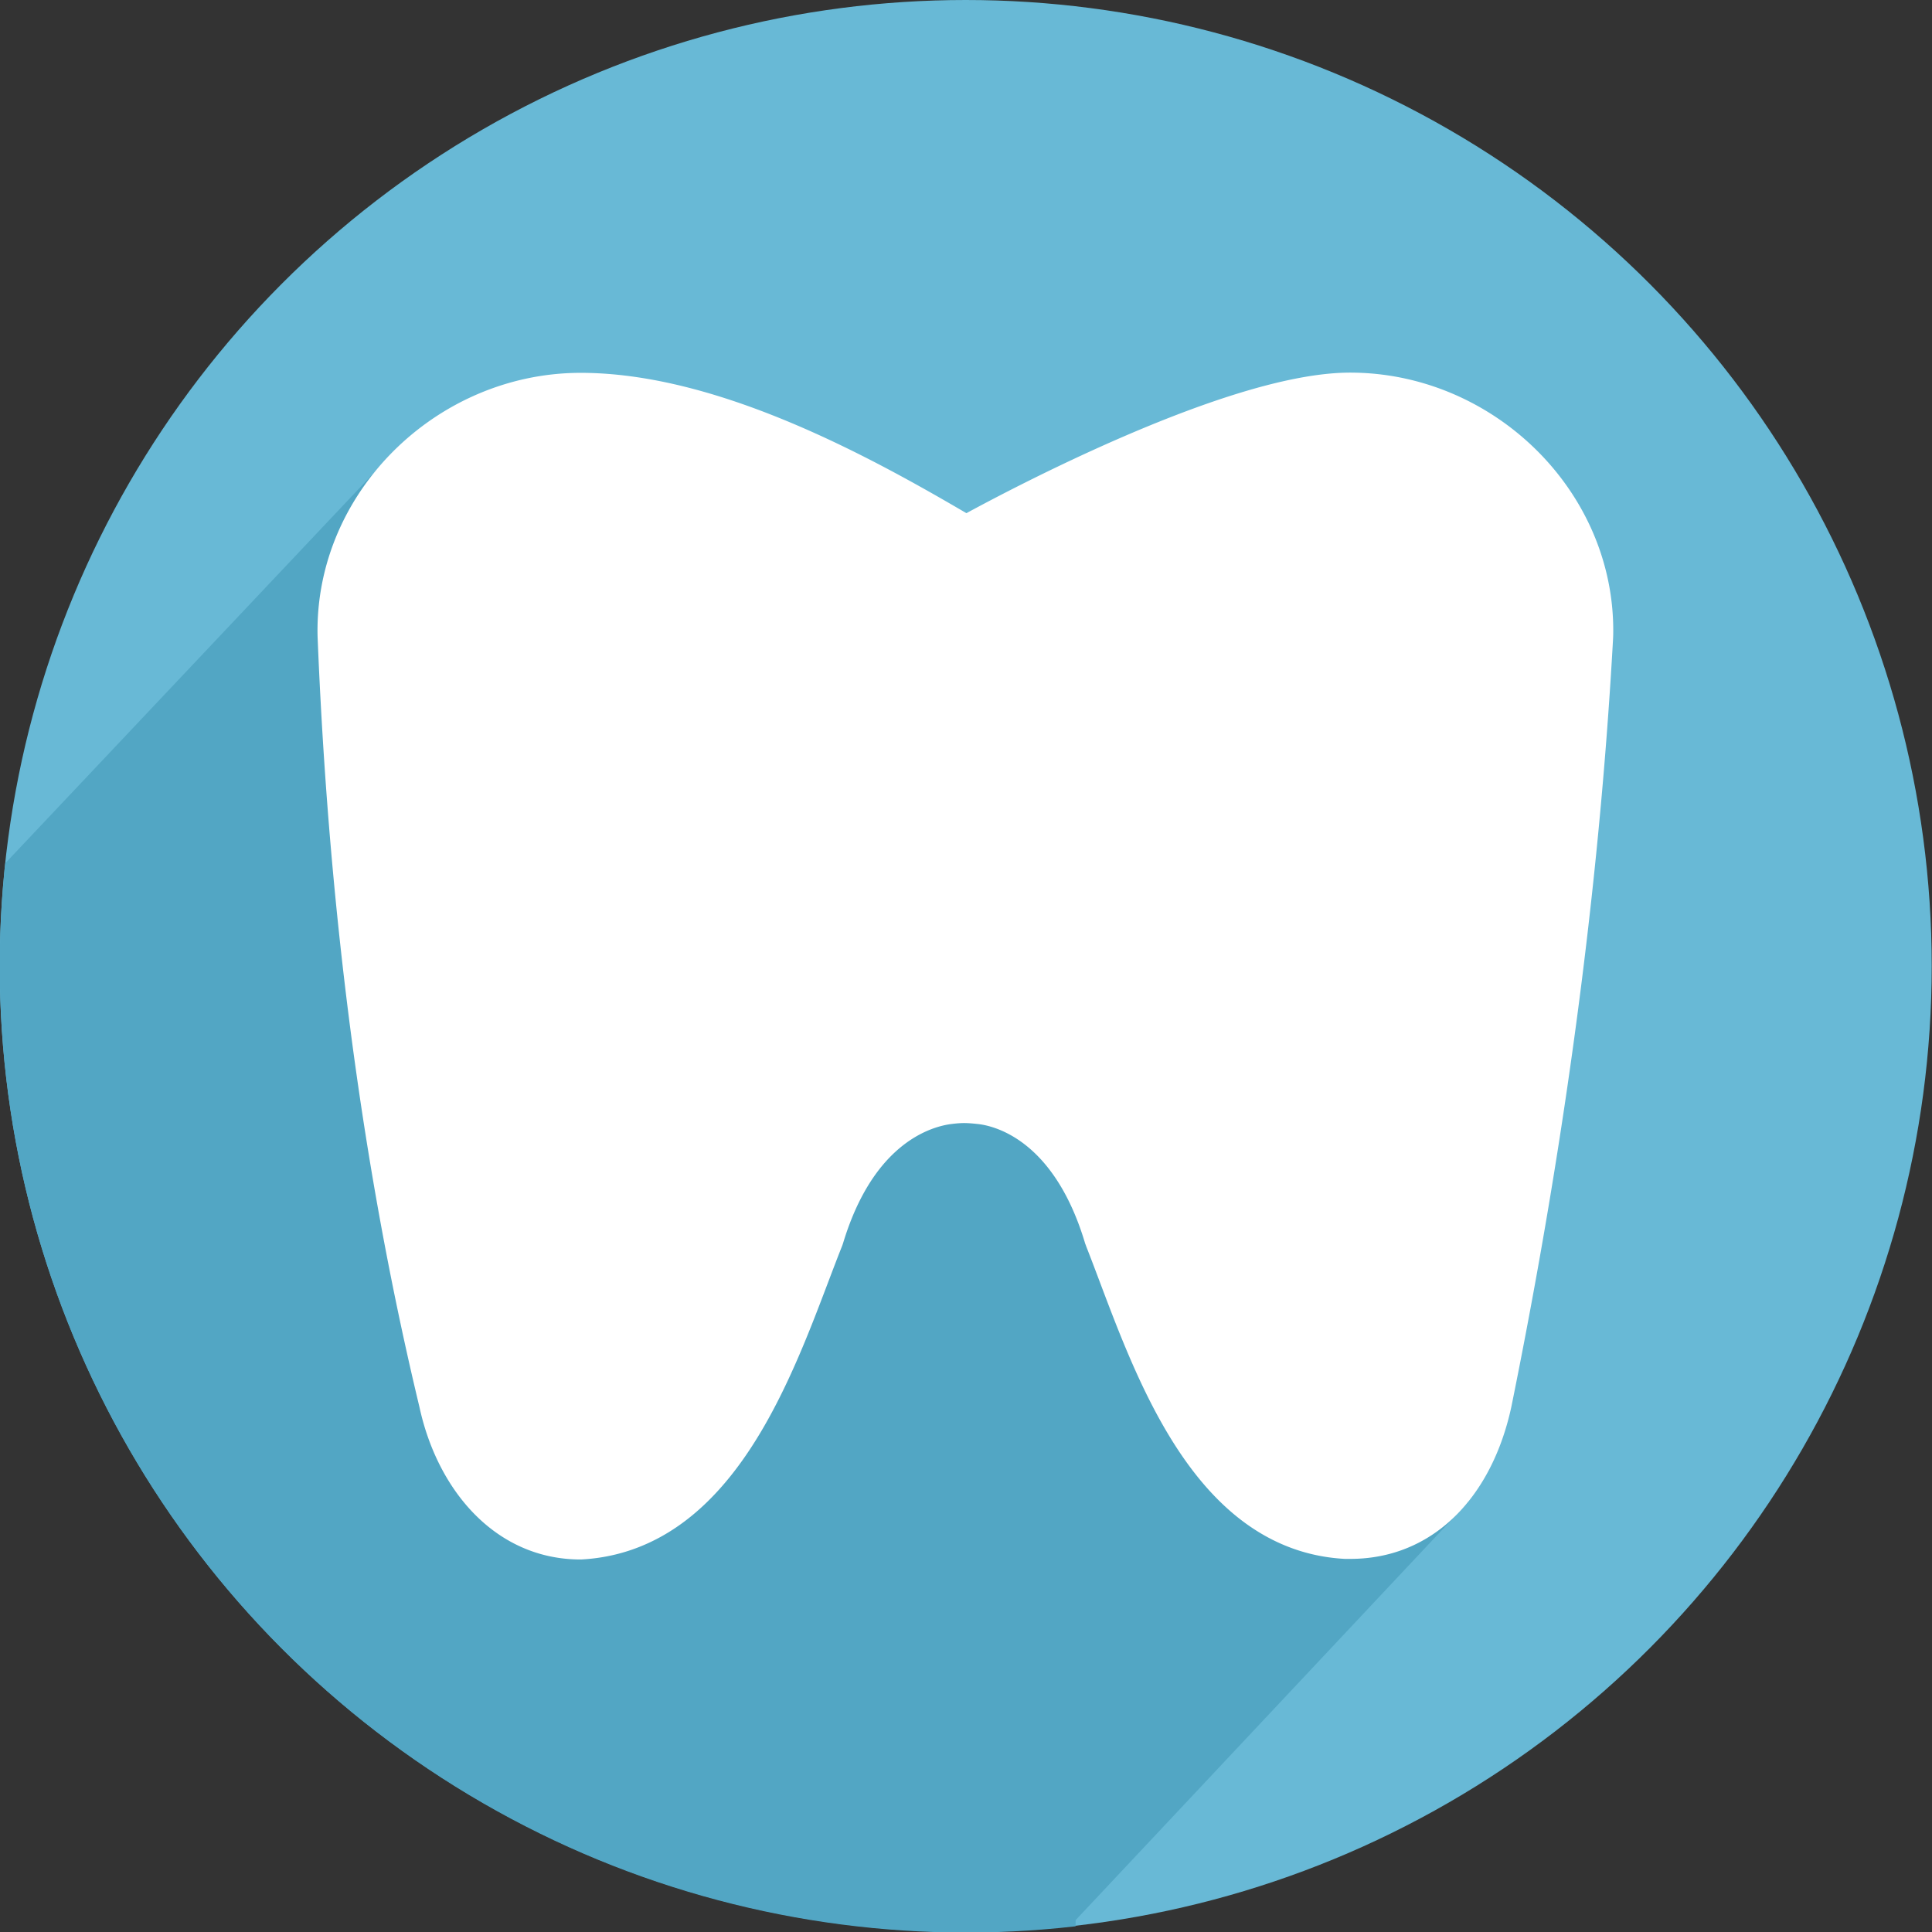 <svg clip-rule="evenodd" fill-rule="evenodd" stroke-linejoin="round" stroke-miterlimit="1.414" viewBox="0 0 800 800" xmlns="http://www.w3.org/2000/svg" xmlns:xlink="http://www.w3.org/1999/xlink"><rect x="0" y="0" width="800" height="800" fill="#333333" stroke="none"/><clipPath id="a"><path clip-rule="evenodd" d="m189.407 221.577 61.386 79.011 64.028 17.594 230.113 275.443 45.201 29.098-150.14 159.881v4.738h-411.356l.11-182.566-99.048-119.234 248.148-262.836"/></clipPath><circle cx="399.882" cy="400.002" fill="#68b9d6" r="400.001" stroke-width="1.083"/><g clip-path="url(#a)" transform="matrix(1.083 0 0 1.083 -31.127 -52.468)"><circle cx="398.08" cy="417.901" fill="#52a6c4" r="369.441"/></g><g fill="#fff"><path d="m400.058 221.094s105.702-59.325 159.016-59.325c55.392.003 102.717 46.195 101.421 101.421-5.84 105.797-20.55 211.896-41.979 317.582-7.033 32.838-27.779 57.212-59.442 57.212h-1.967c-60.963-3.422-83.222-81.395-100.582-125.209-13.757-46.214-41.376-53.874-50.989-54.838-.882-.088-3.67-.422-6.348-.422-2.637-.001-5.167.331-5.943.422-9.674 1.146-37.542 8.636-51.413 54.913-17.505 43.874-39.95 121.954-101.421 125.381-31.664 0-52.797-26.418-59.442-57.37-24.779-103.113-37.68-210.551-41.979-317.582-1.297-55.226 46.028-101.418 101.421-101.421 56.746 0 121.132 36.571 159.647 59.236z"/><path d="m667.914 264.848-.07 1.245-.07 1.245-.072 1.245-.072 1.244-.074 1.245-.074 1.245-.074 1.245-.076 1.245-.076 1.245-.078 1.244-.078 1.245-.078 1.245-.08 1.245-.08 1.245-.082 1.245-.082 1.245-.083 1.245-.083 1.245-.085 1.245-.085 1.246-.086 1.245-.087 1.245-.088 1.245-.088 1.245-.089 1.245-.09 1.245-.091 1.246-.092 1.245-.092 1.245-.093 1.245-.094 1.246-.095 1.245-.096 1.245-.096 1.246-.097 1.245-.098 1.245-.099 1.246-.099 1.245-.101 1.245-.101 1.246-.101 1.245-.103 1.245-.104 1.246-.104 1.245-.105 1.246-.105 1.245-.107 1.246-.107 1.245-.108 1.246-.109 1.245-.11 1.246-.11 1.245-.112 1.246-.111 1.245-.113 1.246-.114 1.245-.114 1.246-.115 1.245-.116 1.246-.116 1.245-.118 1.246-.118 1.246-.119 1.245-.119 1.246-.121 1.245-.121 1.246-.122 1.246-.123 1.245-.123 1.246-.124 1.245-.125 1.246-.126 1.246-.127 1.246-.255 2.491-.258 2.491-.261 2.491-.265 2.492-.267 2.491-.27 2.491-.274 2.491-.276 2.492-.279 2.491-.283 2.491-.285 2.492-.288 2.491-.291 2.491-.294 2.492-.297 2.491-.3 2.491-.303 2.491-.306 2.492-.309 2.491-.311 2.491-.315 2.491-.317 2.491-.321 2.491-.323 2.491-.326 2.491-.329 2.491-.332 2.491-.335 2.491-.337 2.491-.341 2.491-.343 2.49-.346 2.491-.349 2.491-.352 2.49-.354 2.491-.358 2.49-.36 2.491-.363 2.49-.366 2.491-.368 2.49-.371 2.49-.375 2.49-.377 2.49-.379 2.49-.383 2.49-.385 2.49-.388 2.489-.39 2.49-.394 2.49-.396 2.489-.399 2.489-.401 2.49-.404 2.489-.407 2.489-.41 2.489-.412 2.489-.415 2.489-.418 2.488-.42 2.489-.423 2.489-.426 2.488-.428 2.488-.431 2.488-.434 2.488-.436 2.488-.439 2.488-.441 2.488-.444 2.487-.447 2.488-.449 2.487-.452 2.487-.455 2.488-.457 2.486-.459 2.487-.462 2.487-.465 2.486-.468 2.487-.469 2.486-.473 2.486-.475 2.486-.477 2.486-.48 2.486-.483 2.485-.485 2.485-.487 2.486-.49 2.485-.493 2.485-.495 2.484-.498 2.485-.5 2.484-.511 2.529-.096.446-.09.41-.092.408-.092.409-.095.407-.095.407-.097.406-.098.405-.099.404-.101.404-.103.402-.103.402-.105.402-.107.4-.107.4-.109.399-.111.398-.112.397-.113.396-.114.396-.116.394-.117.394-.119.393-.12.392-.121.392-.123.39-.124.39-.125.388-.127.388-.128.387-.129.386-.131.385-.132.385-.134.383-.135.382-.136.382-.138.381-.139.379-.14.379-.142.378-.143.376-.144.376-.146.375-.147.374-.149.373-.15.372-.151.371-.153.37-.154.369-.155.368-.157.367-.158.366-.16.365-.161.364-.162.363-.163.362-.165.361-.167.36-.167.359-.169.357-.171.357-.172.355-.173.355-.174.353-.176.352-.178.352-.178.35-.18.349-.182.348-.183.346-.184.346-.185.344-.187.344-.189.342-.189.341-.191.34-.193.338-.194.338-.195.336-.197.335-.198.334-.199.333-.201.332-.202.33-.203.329-.205.328-.207.326-.207.326-.209.324-.211.323-.212.321-.213.321-.214.319-.216.317-.218.317-.219.315-.22.314-.221.312-.223.312-.225.309-.225.309-.227.307-.229.306-.23.305-.231.303-.233.301-.234.301-.235.299-.237.297-.239.296-.239.295-.241.293-.243.292-.244.291-.245.289-.246.287-.249.286-.249.285-.251.283-.252.282-.254.28-.255.279-.256.277-.258.275-.259.274-.261.273-.262.271-.263.27-.265.267-.266.267-.267.264-.269.264-.271.261-.271.26-.274.258-.274.257-.276.255-.277.254-.279.251-.28.251-.281.248-.283.247-.284.245-.286.243-.287.242-.288.24-.29.238-.291.237-.292.235-.294.233-.295.231-.297.229-.298.228-.299.226-.3.224-.302.223-.304.22-.304.219-.306.217-.308.215-.309.213-.31.211-.311.21-.313.207-.314.206-.315.204-.317.202-.318.2-.319.198-.321.196-.322.194-.324.192-.324.19-.326.189-.327.186-.329.184-.33.183-.331.18-.332.178-.334.176-.335.175-.336.172-.338.17-.339.168-.34.166-.341.164-.342.162-.344.16-.345.157-.347.156-.347.153-.349.152-.35.149-.351.147-.352.145-.354.142-.355.141-.356.138-.357.136-.358.134-.36.132-.361.13-.362.127-.363.125-.364.123-.365.121-.367.118-.367.116-.369.114-.37.112-.371.109-.372.107-.374.105-.374.102-.376.1-.376.098-.378.096-.379.093-.379.091-.381.089-.382.086-.383.084-.384.081-.386.08-.386.076-.387.075-.388.072-.389.07-.391.067-.391.065-.392.063-.394.06-.394.058-.395.055-.397.053-.397.05-.398.048-.399.046-.4.043-.402.041-.402.038-.403.036-.404.034-.404.031-.406.028-.407.026-.408.024-.408.021-.41.019-.41.016-.411.014-.413.011-.413.009-.414.006-.415.004-.404.001h-2.197l-.594-.035-.393-.025-.392-.027-.391-.028-.39-.031-.389-.032-.389-.035-.387-.036-.387-.038-.386-.04-.385-.041-.384-.044-.383-.045-.383-.048-.382-.049-.38-.05-.38-.053-.379-.055-.378-.056-.378-.058-.376-.06-.376-.062-.375-.063-.373-.066-.373-.067-.373-.068-.371-.071-.37-.072-.37-.074-.368-.076-.368-.078-.367-.079-.366-.081-.365-.083-.364-.085-.363-.086-.363-.088-.361-.09-.361-.091-.36-.093-.359-.095-.358-.096-.357-.098-.356-.1-.355-.102-.355-.103-.353-.105-.353-.106-.351-.108-.351-.11-.35-.111-.349-.113-.348-.114-.347-.117-.346-.117-.346-.12-.344-.121-.344-.122-.342-.124-.342-.126-.341-.127-.34-.129-.339-.13-.338-.132-.337-.134-.336-.135-.335-.136-.335-.138-.333-.14-.333-.141-.331-.142-.331-.144-.33-.146-.328-.146-.328-.149-.327-.15-.326-.151-.326-.153-.324-.154-.323-.156-.323-.157-.321-.158-.321-.16-.319-.161-.319-.163-.318-.164-.317-.166-.316-.167-.315-.168-.314-.169-.313-.171-.313-.173-.311-.173-.31-.175-.31-.177-.309-.177-.307-.179-.307-.18-.306-.182-.305-.183-.304-.184-.303-.185-.303-.187-.301-.188-.301-.189-.299-.191-.299-.191-.298-.193-.297-.194-.295-.196-.296-.196-.294-.198-.293-.199-.292-.201-.292-.201-.291-.203-.289-.203-.289-.205-.288-.206-.287-.208-.286-.208-.286-.21-.284-.21-.284-.212-.282-.213-.282-.214-.281-.215-.28-.216-.279-.218-.279-.218-.277-.22-.277-.22-.275-.222-.275-.223-.274-.224-.273-.225-.273-.225-.271-.227-.271-.228-.269-.229-.269-.23-.268-.231-.268-.232-.266-.233-.266-.234-.264-.235-.264-.236-.263-.237-.263-.238-.261-.239-.261-.24-.259-.241-.259-.242-.259-.242-.257-.244-.256-.244-.256-.246-.255-.246-.254-.248-.253-.248-.253-.249-.252-.25-.251-.251-.25-.252-.249-.252-.249-.254-.247-.254-.247-.255-.246-.256-.246-.257-.245-.258-.243-.259-.244-.259-.242-.26-.241-.261-.241-.262-.24-.263-.24-.263-.238-.264-.238-.265-.237-.266-.236-.267-.236-.267-.235-.268-.234-.269-.233-.27-.233-.27-.231-.272-.232-.271-.23-.273-.23-.273-.229-.274-.228-.275-.227-.276-.227-.276-.226-.277-.226-.278-.224-.278-.224-.279-.223-.279-.223-.281-.222-.281-.221-.282-.22-.282-.22-.283-.219-.284-.219-.284-.217-.285-.218-.285-.216-.287-.216-.286-.215-.288-.214-.288-.214-.288-.213-.29-.212-.29-.212-.29-.211-.291-.21-.292-.21-.292-.209-.293-.208-.293-.208-.294-.207-.294-.206-.295-.206-.296-.205-.296-.205-.297-.204-.297-.203-.298-.203-.298-.202-.299-.201-.299-.201-.3-.2-.3-.202-.304-.395-.6-.395-.605-.392-.607-.39-.608-.388-.611-.385-.612-.383-.614-.38-.616-.378-.617-.376-.619-.374-.621-.371-.622-.369-.624-.367-.625-.365-.627-.362-.628-.361-.629-.358-.631-.356-.632-.354-.633-.351-.634-.35-.636-.347-.636-.346-.638-.343-.639-.342-.64-.339-.641-.337-.641-.336-.643-.333-.643-.332-.645-.329-.645-.328-.646-.325-.646-.324-.647-.322-.648-.32-.649-.318-.649-.317-.649-.314-.65-.313-.651-.311-.651-.309-.651-.308-.651-.305-.652-.304-.652-.303-.652-.3-.653-.299-.652-.297-.653-.296-.653-.293-.653-.293-.652-.29-.653-.289-.653-.288-.652-.286-.652-.284-.653-.283-.651-.281-.652-.28-.651-.278-.651-.277-.65-.275-.65-.274-.65-.272-.649-.271-.648-.27-.648-.268-.648-.266-.646-.266-.646-.264-.645-.262-.644-.262-.644-.259-.642-.259-.642-.257-.641-.256-.64-.255-.638-.254-.64-.503-1.27-.498-1.267-.494-1.262-.488-1.257-.484-1.251-.48-1.246-.475-1.238-.471-1.233-.467-1.225-.463-1.218-.459-1.211-.905-2.395-.89-2.362-.876-2.325-.863-2.286-.427-1.126-.423-1.116-.42-1.104-.417-1.093-.415-1.081-.411-1.068-.409-1.056-.406-1.043-.403-1.029-.405-1.025.268.601-.475-1.2-.158-.526-.155-.508-.155-.504-.157-.501-.157-.497-.159-.494-.16-.49-.161-.486-.162-.483-.163-.48-.163-.476-.165-.472-.166-.469-.167-.466-.168-.462-.168-.458-.17-.456-.17-.452-.172-.448-.172-.445-.173-.442-.174-.438-.175-.435-.176-.432-.176-.428-.177-.426-.178-.421-.179-.419-.18-.415-.18-.412-.181-.409-.182-.406-.183-.402-.183-.399-.184-.396-.185-.393-.185-.389-.186-.387-.187-.383-.187-.381-.188-.377-.189-.374-.189-.371-.189-.368-.191-.365-.191-.362-.191-.358-.192-.356-.192-.353-.193-.35-.194-.347-.194-.344-.194-.341-.195-.338-.196-.335-.196-.332-.196-.33-.197-.326-.197-.324-.197-.321-.198-.318-.198-.315-.199-.312-.199-.31-.199-.307-.2-.304-.2-.301-.2-.299-.201-.295-.201-.294-.201-.29-.202-.288-.201-.285-.202-.283-.203-.279-.202-.278-.203-.274-.203-.272-.203-.27-.203-.267-.203-.264-.204-.262-.203-.259-.204-.257-.204-.255-.204-.251-.205-.25-.204-.247-.204-.244-.205-.242-.204-.24-.205-.237-.205-.235-.204-.233-.205-.23-.205-.228-.205-.225-.204-.224-.205-.22-.205-.219-.205-.216-.204-.215-.205-.211-.204-.21-.205-.208-.204-.205-.205-.203-.204-.201-.204-.198-.204-.197-.204-.194-.204-.193-.204-.19-.203-.188-.203-.186-.204-.184-.203-.182-.202-.18-.203-.178-.202-.176-.203-.173-.201-.172-.202-.17-.202-.168-.201-.166-.201-.164-.201-.162-.2-.16-.2-.159-.2-.156-.2-.155-.199-.152-.199-.151-.198-.149-.199-.147-.198-.146-.197-.143-.197-.142-.197-.14-.197-.138-.196-.137-.195-.135-.196-.133-.194-.131-.195-.13-.194-.128-.193-.126-.193-.125-.193-.123-.192-.121-.192-.12-.191-.118-.19-.116-.191-.115-.189-.113-.189-.112-.189-.11-.188-.109-.187-.107-.187-.105-.187-.105-.185-.102-.186-.101-.184-.1-.184-.098-.183-.096-.183-.096-.182-.093-.182-.093-.18-.091-.181-.089-.179-.088-.179-.087-.178-.086-.177-.084-.177-.082-.176-.082-.175-.08-.175-.078-.173-.078-.173-.076-.173-.075-.171-.073-.171-.073-.169-.071-.169-.07-.169-.068-.167-.068-.167-.066-.165-.065-.165-.063-.164-.063-.163-.061-.162-.061-.162-.059-.16-.058-.16-.057-.158-.055-.158-.055-.156-.054-.156-.052-.155-.051-.154-.051-.152-.049-.152-.048-.151-.047-.15-.047-.148-.045-.148-.044-.146-.043-.146-.042-.144-.041-.144-.041-.134-.037-.289-.078-.277-.072-.271-.068-.267-.065-.263-.062-.257-.058-.252-.055-.247-.051-.242-.049-.237-.046-.231-.042-.226-.04-.219-.037-.215-.034-.208-.032-.202-.029-.196-.026-.19-.025-.183-.022-.177-.02-.2-.021-.418-.043-.556-.058-.306-.031-.333-.032-.354-.033-.379-.032-.186-.015-.195-.015-.198-.015-.201-.014-.203-.014-.205-.012-.206-.012-.207-.011-.207-.01-.207-.009-.207-.007-.205-.007-.203-.005-.201-.003-.198-.003h-.195-.19l-.191.002-.193.004-.193.005-.193.006-.194.007-.193.009-.193.009-.191.011-.189.011-.188.012-.185.013-.183.014-.179.014-.176.015-.166.014-.34.032-.313.031-.292.031-.27.03-.246.028-.222.027-.359.043-.201.024-.186.024-.193.026-.198.029-.205.03-.21.033-.216.036-.222.038-.227.04-.233.044-.238.046-.244.048-.248.052-.254.055-.259.058-.263.061-.269.065-.273.068-.278.071-.282.075-.287.078-.291.082-.303.088-.142.042-.15.045-.151.047-.153.047-.153.048-.155.05-.155.05-.157.051-.157.053-.158.053-.159.055-.161.055-.161.057-.162.058-.163.059-.164.06-.164.061-.166.062-.167.064-.167.064-.168.066-.169.067-.17.068-.171.07-.171.07-.172.072-.173.073-.174.074-.175.076-.175.077-.176.078-.177.079-.178.081-.178.082-.179.083-.18.085-.18.086-.181.087-.182.088-.182.091-.183.091-.184.093-.185.094-.185.096-.185.097-.186.098-.187.1-.188.102-.188.103-.188.104-.189.106-.19.107-.19.109-.191.111-.191.112-.192.114-.192.115-.193.116-.193.119-.194.12-.194.121-.195.123-.195.125-.196.127-.196.128-.196.13-.197.131-.198.133-.197.135-.198.137-.199.138-.199.14-.199.142-.199.144-.2.145-.201.147-.2.149-.201.151-.201.153-.202.154-.202.157-.202.158-.202.16-.203.162-.203.164-.203.166-.204.168-.203.17-.204.171-.204.174-.205.176-.204.178-.205.179-.205.182-.205.184-.205.186-.205.188-.206.19-.206.192-.205.194-.206.196-.206.199-.206.201-.207.202-.206.205-.206.208-.207.209-.206.212-.207.213-.206.217-.207.218-.206.221-.207.223-.206.225-.207.227-.206.23-.207.232-.206.235-.207.237-.206.239-.206.242-.206.244-.206.247-.206.249-.206.252-.206.254-.205.256-.206.259-.205.262-.205.264-.205.266-.205.269-.205.272-.204.274-.204.277-.204.28-.204.282-.203.285-.203.287-.203.29-.202.293-.203.296-.202.298-.201.301-.202.304-.201.306-.2.31-.201.312-.2.315-.199.317-.199.321-.199.323-.198.326-.198.33-.198.332-.197.334-.196.338-.196.341-.196.344-.195.346-.194.35-.195.353-.193.355-.193.359-.192.361-.192.365-.191.368-.191.371-.19.374-.19.377-.188.38-.189.383-.187.386-.187.39-.186.393-.186.396-.184.399-.184.402-.184.406-.182.408-.182.412-.181.416-.181.418-.179.422-.179.425-.178.429-.177.431-.176.435-.175.439-.175.442-.174.445-.172.449-.172.452-.171.455-.17.459-.169.462-.168.466-.167.469-.167.473-.165.477-.164.479-.163.484-.162.486-.161.491-.16.494-.159.497-.158.502-.157.504-.156.509-.158.526.011-.077-.222.679-.408 1.026-.406 1.031-.41 1.044-.412 1.057-.415 1.07-.417 1.082-.421 1.095-.424 1.106-.427 1.117-.429 1.127-.871 2.29-.883 2.328-.898 2.365-.913 2.398-.462 1.213-.467 1.22-.47 1.227-.475 1.234-.48 1.24-.483 1.247-.488 1.253-.493 1.259-.498 1.263-.502 1.27-.507 1.271-.256.641-.257.639-.258.641-.26.642-.261.642-.262.644-.263.644-.265.645-.266.646-.268.647-.268.648-.271.648-.272.649-.273.649-.274.65-.277.65-.277.651-.279.652-.281.651-.282.652-.283.653-.286.653-.286.653-.289.653-.289.653-.292.654-.293.653-.295.654-.296.654-.298.653-.3.654-.301.654-.303.653-.305.653-.306.653-.309.653-.31.652-.311.652-.314.652-.315.652-.317.65-.319.651-.321.65-.323.649-.325.649-.326.648-.329.648-.33.646-.332.646-.334.645-.337.645-.338.643-.34.643-.342.642-.344.64-.347.64-.348.639-.35.637-.353.637-.355.635-.356.634-.359.633-.361.631-.364.631-.365.629-.368.627-.37.626-.372.625-.374.623-.377.621-.379.62-.382.618-.383.617-.386.615-.389.613-.391.611-.393.61-.395.607-.396.603-.202.305-.201.302-.201.301-.202.301-.202.3-.204.3-.203.299-.205.298-.205.299-.205.297-.206.297-.207.297-.208.296-.208.295-.209.295-.209.294-.21.294-.211.293-.212.293-.212.292-.212.291-.214.291-.214.29-.215.29-.215.289-.216.288-.217.288-.217.287-.219.287-.218.286-.22.285-.22.285-.221.284-.222.283-.222.283-.223.282-.223.281-.225.281-.225.28-.226.279-.226.279-.227.278-.228.277-.229.276-.229.276-.23.275-.231.275-.232.273-.232.273-.233.273-.234.271-.234.271-.236.27-.236.269-.236.268-.238.268-.238.267-.239.266-.24.266-.24.264-.241.264-.242.263-.243.262-.244.261-.244.261-.245.259-.246.259-.246.258-.248.258-.248.256-.249.255-.25.255-.25.254-.251.253-.253.252-.253.251-.253.25-.255.249-.255.249-.256.247-.257.247-.258.246-.258.244-.26.244-.26.243-.261.242-.262.241-.262.24-.264.239-.264.239-.265.237-.266.236-.267.235-.268.234-.268.234-.27.232-.27.231-.271.23-.272.23-.272.228-.274.227-.274.226-.276.225-.276.224-.277.223-.278.222-.279.22-.279.22-.281.219-.281.217-.282.217-.283.215-.284.214-.285.213-.286.212-.286.211-.288.21-.288.208-.289.208-.291.206-.291.205-.292.204-.292.203-.294.201-.295.201-.295.199-.297.198-.297.196-.298.196-.299.194-.3.193-.301.192-.302.191-.303.189-.303.188-.305.187-.305.185-.307.184-.307.183-.308.182-.309.18-.31.179-.311.178-.312.176-.313.175-.313.174-.315.173-.316.171-.316.169-.317.168-.319.167-.319.166-.32.164-.321.163-.322.161-.323.16-.324.159-.324.157-.326.155-.327.155-.327.153-.329.151-.329.15-.33.148-.332.147-.332.146-.333.144-.334.142-.335.141-.335.14-.337.138-.338.136-.338.135-.34.134-.34.132-.342.13-.342.129-.343.127-.344.126-.345.124-.346.122-.347.121-.348.12-.348.117-.35.117-.35.114-.352.113-.352.111-.353.11-.355.108-.355.106-.355.105-.357.103-.358.102-.359.1-.359.098-.361.096-.361.095-.362.093-.363.091-.365.09-.364.088-.366.086-.367.085-.368.083-.368.081-.37.079-.37.078-.371.075-.372.075-.373.072-.374.071-.374.068-.376.067-.376.066-.378.063-.378.062-.379.06-.38.058-.381.056-.381.055-.383.052-.383.051-.384.049-.386.048-.386.045-.386.044-.388.041-.389.04-.389.038-.39.036-.391.035-.392.032-.393.031-.394.028-.394.027-.396.025-.608.035-.625-.002-.419-.004-.417-.007-.417-.009-.416-.012-.415-.015-.414-.018-.414-.02-.412-.023-.411-.026-.411-.028-.409-.032-.409-.033-.408-.037-.406-.039-.406-.041-.405-.045-.403-.047-.403-.049-.402-.052-.401-.055-.399-.057-.399-.06-.398-.063-.396-.065-.396-.067-.395-.07-.393-.073-.393-.075-.391-.078-.39-.08-.39-.083-.388-.085-.387-.088-.386-.09-.385-.093-.383-.095-.383-.098-.382-.1-.38-.103-.379-.104-.378-.108-.377-.11-.376-.112-.375-.114-.373-.117-.372-.119-.371-.122-.37-.124-.369-.126-.367-.129-.367-.131-.365-.133-.364-.135-.362-.138-.362-.14-.36-.142-.359-.145-.358-.147-.356-.149-.355-.151-.354-.153-.353-.156-.351-.157-.35-.16-.349-.162-.348-.165-.346-.166-.345-.168-.344-.171-.342-.173-.341-.174-.34-.177-.339-.179-.337-.181-.336-.183-.334-.185-.333-.187-.332-.189-.331-.191-.329-.193-.328-.195-.326-.197-.326-.199-.324-.201-.322-.202-.321-.205-.32-.206-.318-.209-.317-.21-.316-.212-.315-.214-.313-.216-.311-.218-.31-.219-.309-.222-.308-.223-.306-.225-.305-.227-.303-.228-.302-.23-.301-.232-.299-.234-.298-.235-.296-.237-.295-.239-.294-.241-.292-.242-.291-.244-.29-.245-.288-.247-.286-.249-.286-.25-.284-.252-.282-.254-.281-.255-.28-.257-.279-.258-.276-.26-.276-.262-.274-.262-.273-.265-.271-.266-.27-.268-.269-.269-.267-.27-.266-.272-.264-.273-.263-.275-.262-.277-.26-.277-.259-.28-.257-.28-.256-.282-.254-.284-.253-.284-.252-.287-.251-.287-.248-.289-.248-.29-.246-.292-.245-.293-.243-.294-.242-.296-.241-.296-.239-.299-.237-.299-.237-.301-.235-.302-.233-.303-.232-.304-.231-.306-.229-.307-.228-.308-.227-.309-.225-.311-.223-.312-.223-.313-.221-.314-.219-.315-.218-.316-.217-.318-.215-.319-.214-.319-.213-.321-.211-.322-.209-.324-.209-.324-.207-.325-.205-.327-.204-.327-.203-.329-.201-.329-.2-.331-.199-.332-.197-.332-.196-.334-.194-.335-.193-.336-.191-.336-.19-.338-.189-.339-.188-.34-.185-.34-.185-.342-.183-.342-.182-.344-.18-.344-.179-.346-.178-.346-.176-.347-.175-.348-.173-.349-.172-.35-.171-.351-.169-.351-.167-.353-.167-.353-.165-.354-.163-.355-.162-.356-.161-.357-.16-.357-.158-.359-.156-.359-.155-.36-.154-.36-.152-.362-.151-.362-.15-.363-.148-.363-.147-.365-.145-.365-.144-.366-.143-.367-.141-.367-.14-.368-.138-.369-.137-.369-.135-.37-.134-.371-.133-.372-.131-.372-.13-.373-.129-.373-.127-.374-.125-.375-.125-.375-.123-.376-.121-.377-.12-.377-.119-.378-.117-.378-.116-.379-.114-.379-.113-.381-.111-.38-.11-.381-.109-.382-.107-.382-.106-.383-.105-.384-.103-.383-.101-.385-.101-.385-.098-.385-.098-.386-.095-.386-.095-.387-.093-.387-.092-.388-.09-.388-.089-.388-.087-.39-.086-.389-.064-.295-.271-1.132-.291-1.216-.289-1.216-.288-1.216-.287-1.217-.286-1.217-.285-1.218-.284-1.218-.282-1.218-.282-1.219-.281-1.219-.279-1.219-.278-1.22-.278-1.22-.276-1.221-.275-1.221-.274-1.221-.273-1.222-.272-1.222-.271-1.222-.27-1.223-.268-1.223-.268-1.223-.267-1.224-.265-1.224-.265-1.224-.263-1.225-.262-1.225-.262-1.225-.26-1.226-.259-1.226-.258-1.227-.257-1.227-.256-1.227-.255-1.227-.254-1.228-.252-1.228-.252-1.228-.251-1.229-.249-1.229-.249-1.23-.248-1.229-.246-1.23-.245-1.231-.245-1.23-.243-1.231-.243-1.232-.241-1.231-.24-1.232-.239-1.232-.238-1.233-.238-1.233-.236-1.233-.235-1.233-.234-1.234-.233-1.234-.232-1.234-.231-1.235-.23-1.234-.229-1.236-.227-1.235-.227-1.236-.226-1.236-.225-1.236-.224-1.237-.223-1.236-.221-1.237-.221-1.238-.22-1.237-.218-1.238-.218-1.239-.217-1.238-.216-1.239-.214-1.239-.214-1.239-.213-1.24-.211-1.239-.211-1.24-.209-1.241-.209-1.24-.208-1.241-.206-1.241-.206-1.241-.205-1.242-.203-1.242-.203-1.242-.202-1.242-.2-1.242-.2-1.243-.199-1.243-.197-1.243-.197-1.244-.196-1.243-.195-1.244-.193-1.245-.193-1.244-.192-1.244-.191-1.245-.19-1.245-.189-1.246-.187-1.245-.187-1.246-.186-1.246-.185-1.246-.184-1.246-.183-1.247-.182-1.246-.181-1.247-.181-1.248-.179-1.247-.178-1.247-.177-1.248-.176-1.248-.176-1.248-.174-1.249-.174-1.248-.172-1.249-.171-1.249-.171-1.249-.17-1.249-.168-1.25-.168-1.25-.167-1.249-.165-1.25-.165-1.251-.164-1.25-.163-1.251-.162-1.25-.161-1.251-.16-1.251-.159-1.252-.158-1.251-.158-1.252-.156-1.251-.155-1.252-.155-1.252-.153-1.252-.153-1.253-.152-1.252-.151-1.253-.149-1.253-.149-1.253-.148-1.253-.147-1.253-.146-1.254-.146-1.253-.144-1.254-.143-1.254-.143-1.254-.141-1.254-.141-1.254-.139-1.254-.139-1.255-.138-1.255-.137-1.254-.136-1.255-.135-1.255-.134-1.255-.134-1.256-.132-1.255-.132-1.256-.13-1.255-.13-1.256-.129-1.256-.128-1.256-.127-1.256-.126-1.256-.125-1.256-.124-1.257-.124-1.256-.122-1.257-.122-1.256-.12-1.257-.12-1.257-.119-1.257-.118-1.257-.117-1.257-.117-1.257-.115-1.258-.115-1.257-.113-1.258-.113-1.257-.112-1.258-.111-1.257-.11-1.258-.109-1.258-.109-1.258-.107-1.258-.107-1.258-.106-1.258-.105-1.259-.104-1.258-.103-1.258-.102-1.259-.102-1.258-.1-1.259-.1-1.258-.099-1.259-.098-1.259-.097-1.259-.096-1.258-.096-1.259-.094-1.259-.094-1.259-.093-1.259-.092-1.259-.091-1.259-.09-1.259-.09-1.259-.088-1.26-.088-1.259-.087-1.259-.086-1.259-.085-1.26-.085-1.259-.083-1.259-.083-1.26-.082-1.259-.081-1.26-.08-1.259-.08-1.259-.078-1.26-.078-1.259-.077-1.26-.076-1.259-.075-1.26-.075-1.259-.073-1.26-.073-1.26-.072-1.259-.071-1.26-.07-1.259-.07-1.26-.068-1.259-.068-1.26-.067-1.259-.067-1.26-.065-1.259-.064-1.26-.064-1.259-.063-1.259-.062-1.26-.062-1.259-.06-1.26-.06-1.259-.059-1.259-.058-1.26-.057-1.259-.057-1.259-.056-1.259-.055-1.259-.054-1.26-.053-1.259-.053-1.259-.051-1.259-.051-1.256.014.056-.019-.197-.007-.336-.006-.349-.006-.349-.004-.348-.002-.348-.002-.348v-.348-.348l.002-.347.003-.347.005-.347.005-.347.007-.346.008-.347.009-.346.01-.345.011-.346.013-.345.013-.345.015-.345.016-.344.018-.344.018-.344.019-.344.021-.344.022-.343.023-.343.024-.342.025-.343.027-.342.027-.342.029-.341.03-.341.031-.341.032-.341.033-.34.034-.341.036-.339.036-.34.038-.339.039-.339.04-.339.041-.338.042-.338.044-.338.044-.337.046-.337.046-.337.048-.337.049-.336.05-.336.051-.335.052-.336.054-.335.054-.334.055-.334.057-.334.058-.334.058-.333.06-.333.061-.333.062-.332.063-.332.064-.331.066-.332.066-.331.067-.33.069-.33.069-.33.071-.33.071-.329.073-.328.074-.329.075-.328.075-.327.077-.328.078-.327.079-.326.08-.326.081-.326.083-.326.083-.325.084-.324.085-.325.087-.324.087-.323.088-.323.09-.323.09-.322.091-.322.093-.322.093-.321.095-.321.095-.32.097-.32.097-.32.099-.319.099-.319.101-.318.101-.318.103-.317.104-.317.104-.317.106-.316.106-.316.108-.316.108-.314.11-.315.11-.314.112-.314.112-.313.113-.313.115-.312.115-.312.117-.312.117-.311.118-.31.119-.311.121-.309.121-.31.122-.308.123-.309.124-.308.125-.307.126-.307.127-.307.128-.306.128-.305.13-.306.131-.304.131-.304.133-.304.133-.303.135-.303.135-.303.136-.301.138-.302.138-.301.139-.3.14-.3.141-.299.141-.299.143-.299.144-.298.144-.297.146-.297.146-.297.147-.296.148-.295.149-.295.15-.294.151-.294.152-.294.153-.293.153-.292.155-.292.155-.292.156-.29.157-.291.158-.29.159-.289.16-.289.16-.288.162-.288.162-.287.163-.287.164-.286.165-.286.166-.285.166-.284.168-.284.168-.284.169-.283.17-.282.171-.282.172-.281.173-.281.173-.28.174-.28.176-.279.175-.278.177-.278.178-.278.178-.277.18-.276.18-.276.181-.275.181-.275.183-.274.183-.273.185-.273.185-.272.186-.272.186-.271.188-.271.188-.27.189-.269.19-.269.191-.268.191-.268.192-.267.194-.267.193-.265.195-.266.196-.265.196-.264.197-.263.198-.263.198-.262.2-.262.2-.261.201-.261.202-.26.202-.259.203-.259.204-.258.205-.257.206-.257.206-.256.207-.256.208-.255.209-.254.209-.254.21-.253.211-.252.212-.252.212-.251.213-.251.214-.25.215-.249.215-.249.216-.248.217-.247.217-.247.219-.246.219-.245.22-.245.22-.244.221-.244.222-.243.223-.242.223-.241.224-.241.225-.24.226-.24.226-.239.227-.238.227-.238.229-.236.229-.237.23-.235.23-.235.231-.234.232-.234.233-.233.233-.232.234-.231.234-.231.236-.23.236-.23.236-.228.238-.228.238-.228.239-.226.239-.226.24-.226.241-.224.241-.224.242-.223.243-.223.243-.221.245-.221.244-.221.246-.219.246-.219.246-.218.248-.218.248-.217.249-.216.249-.215.25-.215.25-.214.252-.213.252-.212.252-.212.253-.211.254-.21.255-.21.255-.209.255-.208.257-.207.257-.206.257-.206.259-.205.258-.205.26-.203.26-.203.261-.202.261-.202.262-.2.262-.2.263-.199.264-.198.265-.198.264-.197.266-.196.266-.195.267-.194.267-.194.268-.193.269-.192.269-.192.269-.19.271-.19.271-.189.271-.189.272-.187.273-.187.273-.186.274-.185.274-.184.275-.184.275-.183.276-.181.277-.182.277-.18.278-.18.278-.178.279-.178.279-.178.28-.176.281-.175.281-.175.282-.174.282-.173.283-.173.283-.171.284-.171.284-.17.285-.169.285-.168.286-.167.287-.167.287-.165.287-.165.288-.164.289-.164.289-.162.29-.161.29-.161.29-.16.292-.159.291-.158.292-.158.293-.156.293-.156.294-.154.294-.154.295-.153.295-.153.296-.151.296-.15.297-.15.297-.149.298-.148.298-.147.299-.146.299-.145.3-.144.3-.144.301-.143.301-.141.301-.141.303-.14.302-.139.303-.138.304-.138.304-.136.304-.136.305-.134.305-.134.306-.133.306-.132.307-.131.307-.13.308-.129.308-.129.308-.127.309-.127.31-.125.31-.125.31-.124.311-.123.311-.122.312-.121.312-.12.312-.119.313-.118.313-.118.314-.116.314-.115.315-.115.315-.114.315-.112.316-.112.317-.111.316-.11.317-.108.318-.108.318-.107.318-.106.319-.106.319-.104.32-.103.32-.102.32-.101.321-.101.321-.099.321-.098.322-.098.322-.096.323-.096.323-.094.324-.094.323-.092.325-.092.324-.09.325-.09.325-.089.326-.087.326-.087.326-.086.327-.084.327-.084.328-.083.328-.081.328-.081.328-.08.329-.078.329-.078.33-.077.33-.075.33-.075.331-.074.331-.072.331-.072.332-.071.332-.069.332-.069.332-.067.333-.067.334-.065.333-.065.334-.063.334-.063.335-.061.335-.06.335-.06.335-.058.336-.057.336-.056.337-.055.336-.054.337-.053.338-.052.337-.051.338-.05.338-.049.339-.048.338-.047.339-.045.34-.045.339-.043.34-.043.34-.041.341-.04.341-.04.341-.038.341-.037.341-.036.342-.035.342-.034.342-.033.343-.031.343-.031.343-.029.343-.029.344-.027.343-.026.344-.025.345-.025.344-.022.345-.022.345-.021.345-.02.346-.018.345-.018.346-.016.347-.015.346-.014.347-.013.346-.012.347-.011.348-.009.347-.009.348-.007.348-.007.348-.005.348-.004.349-.002.348-.002.337-.001-.001.002.023-.002.342.001.352.001.351.002.352.003.352.004.352.005.352.006.352.006.352.008.352.008.353.009.352.01.353.011.352.012.353.012.353.014.353.014.353.015.353.016.353.016.353.018.354.018.353.02.353.02.354.02.353.022.354.023.354.023.353.024.354.025.354.026.354.026.354.027.358.029.704.058.709.062.709.064.709.068.709.071.709.074.709.077.71.081.709.083.71.086.71.089.71.092.71.095.711.097.71.101.71.104.711.106.71.109.711.112.71.115.711.117.71.12.711.123.71.126.711.128.71.131.711.133.71.137.71.138.711.142.71.143.71.147.71.149.709.151.71.154.71.156.709.159.709.161.709.163.709.166.709.168.708.171.708.173.708.175.708.177.708.18.707.182.707.184.707.186.706.188.707.191.705.193.706.195.705.197.705.199.705.201.704.203.704.205.703.207.703.209.703.212.702.213.702.215.701.217.701.218.701.221.7.222.7.225.699.226.698.228.699.23.697.231.697.233.697.235.696.237.695.238.695.24.694.242.694.243.693.245.693.246.692.248.691.25.69.251.69.252.69.255.688.255.688.257.688.259.686.259.686.262.685.262.684.264.684.266.683.267.682.268.681.269.681.271.679.271.679.273.678.275.678.275.676.277.675.278.675.279.674.28.673.281.672.282.671.284.67.284.669.286.668.286.668.288.666.288.665.29.665.29.663.291.663.292.661.293.66.294.659.295.659.296.657.296.656.298.655.298.653.298.653.3.652.3.65.301.65.302.648.302.647.303.646.304.644.304.644.305.642.305.641.306.639.306.639.307.637.308.636.308.635.308.633.309.632.31.631.309.629.311.628.31.627.311.625.311.624.312.623.312.621.312.62.312.618.313.617.313.616.313.614.313.612.314.611.313.61.314.608.314.607.314.605.314.603.314.604.316 1.197.627 1.193.629 1.187.628 1.179.628 1.174.627 1.166.627 1.16.627 1.153.625 1.146.624 1.138.623 1.132.622 1.124.62 1.117.619 1.11.617 1.101.615 1.095.613 1.086.61 1.079.609 1.07.605 1.063.604 1.054.6 1.046.597 1.038.595 1.029.591 1.021.587 1.012.585 1.003.58.995.577.985.572.977.569.967.564.958.56.95.556.015.008.953-.517 1.197-.647.648-.348.676-.363.706-.378.735-.393.764-.407.792-.421.821-.434.848-.448.875-.461.901-.473.928-.486.954-.497.978-.51 1.004-.52 1.028-.531 1.052-.542 1.075-.552 1.099-.563 1.121-.571 1.143-.581 1.165-.59 1.186-.598 1.207-.607 1.227-.614 1.248-.622 1.266-.629 1.286-.637 1.304-.642 1.322-.649 1.34-.654 1.357-.661 1.374-.665 1.39-.67 1.407-.675 1.42-.678.718-.341.72-.342.723-.343.728-.343.731-.344.734-.345.738-.346.741-.347.744-.347.748-.347.751-.348.754-.349.757-.349.76-.349.763-.35.766-.35.769-.351.771-.35.775-.351.777-.351.78-.351.782-.351.785-.352.787-.351.79-.351.792-.351.794-.351.797-.351.799-.35.801-.35.803-.35.805-.35.807-.349.809-.349.811-.348.813-.348.814-.347.816-.347.818-.346.819-.345.821-.344.823-.344.824-.343.825-.342.826-.341.828-.34.829-.34.831-.338.831-.337.832-.336.834-.335.834-.334.835-.332.836-.331.837-.33.838-.329.838-.327.839-.325.839-.324.84-.323.84-.321.841-.32.841-.317.842-.316.842-.315.842-.312.842-.311.842-.309.842-.307.842-.305.842-.303.842-.301.842-.299.842-.296.841-.295.841-.292.841-.291.84-.287.84-.286.839-.283.839-.281.838-.278.837-.276.837-.273.835-.27.835-.268.834-.266.833-.262.833-.26.831-.257.83-.254.829-.252.827-.248.827-.245.825-.243.824-.239.823-.236.821-.233.819-.23.818-.227.817-.223.815-.22.813-.217.812-.213.81-.21.808-.206.806-.203.804-.199.799-.194.404-.098.4-.095.4-.095.398-.093.399-.093.398-.092.397-.09.397-.09.396-.089.396-.088.395-.087.395-.085.394-.085.394-.084.393-.083.392-.082.392-.081.391-.08.391-.079.39-.077.39-.077.389-.076.388-.075.388-.073.387-.073.386-.071.386-.071.385-.069.385-.068.384-.068.383-.066.383-.065.381-.064.382-.062.38-.062.38-.06.38-.06.378-.058.378-.057.378-.056.376-.055.376-.053.375-.053.375-.051.374-.05.373-.049.372-.048.372-.046.371-.045.37-.044.37-.043.368-.042.368-.04.368-.039.366-.038.366-.036.365-.036.364-.034.364-.032.363-.032.362-.03.361-.029.361-.027.359-.026.359-.025.359-.023.357-.022.357-.021.355-.02.355-.018.355-.016.353-.015.353-.014.352-.013.351-.011.35-.009.35-.008.348-.007.348-.005.347-.004.346-.002.329-.001.036.003-.007-.003.337.001.349.002.348.002.348.004.349.006.347.006.348.007.348.009.347.009.347.011.347.012.346.013.347.014.346.015.346.016.345.018.346.018.345.02.345.021.345.022.345.023.344.024.344.025.344.026.343.027.344.029.343.029.342.031.343.032.342.032.342.034.342.035.342.036.341.037.341.038.34.04.341.04.34.041.34.043.34.043.339.045.339.046.339.046.338.048.338.049.338.05.338.051.337.052.337.053.337.054.336.055.336.056.336.057.335.059.336.059.334.06.335.062.334.062.334.063.334.065.333.065.333.067.332.067.333.069.332.07.331.07.332.072.331.072.33.074.33.075.33.075.33.077.329.078.329.078.329.08.328.081.328.081.327.083.327.084.327.084.326.086.326.087.326.087.325.089.325.09.325.09.324.092.324.092.323.094.323.094.323.096.322.096.322.098.322.098.321.099.32.101.321.101.32.102.319.103.319.105.319.105.318.106.318.107.318.108.317.108.317.11.316.111.316.112.315.112.315.114.315.115.314.115.314.116.313.118.313.118.313.119.312.12.311.121.312.122.31.123.311.124.309.125.31.125.309.127.308.127.308.129.308.129.307.13.307.131.306.132.306.133.305.134.305.134.305.136.304.136.303.138.303.138.303.139.302.14.301.141.302.142.3.142.3.144.3.144.299.145.299.147.298.147.298.147.297.149.297.15.296.15.296.152.295.152.295.153.294.154.294.154.293.156.293.157.292.157.292.158.291.159.291.16.29.161.289.161.289.163.289.163.288.164.288.165.287.165.286.167.286.167.285.168.285.169.285.17.284.171.283.171.282.173.283.173.281.174.281.175.281.175.28.176.279.178.279.178.278.178.278.18.277.18.277.182.276.182.275.182.275.184.275.184.273.185.274.186.272.187.272.188.272.188.271.189.27.19.269.19.27.192.268.192.268.193.267.194.267.194.266.195.266.196.265.197.264.198.264.198.263.199.262.2.262.201.262.201.26.202.26.203.26.203.259.205.258.205.258.206.257.206.256.208.256.208.255.208.254.21.254.21.253.211.253.212.252.212.251.213.25.214.25.215.25.215.248.216.248.217.248.218.247.218.246.219.245.219.245.221.244.221.243.221.243.223.242.223.242.224.24.225.24.225.24.226.238.226.239.228.237.228.237.229.236.229.235.23.235.231.233.231.234.232.232.233.232.234.231.234.231.235.23.235.229.237.228.237.228.237.227.238.226.239.225.24.225.24.224.241.224.241.222.242.222.243.221.244.221.244.22.245.219.245.218.246.217.247.217.247.216.248.216.249.214.249.214.25.213.251.213.251.211.252.211.252.21.253.21.254.208.254.208.255.207.256.207.256.205.257.205.257.204.259.203.258.203.259.201.26.201.261.201.261.199.262.199.262.197.263.197.263.197.265.195.264.195.266.194.265.193.267.192.267.192.268.19.268.19.269.189.269.189.27.187.271.187.271.186.272.185.272.184.273.183.274.183.274.182.274.181.275.18.276.179.276.178.277.178.278.177.278.176.278.175.279.174.28.174.28.172.281.172.281.171.282.17.282.169.283.168.284.168.284.167.284.165.286.165.285.164.286.163.287.163.287.161.288.161.288.159.289.159.289.158.29.157.291.156.291.156.291.154.292.154.292.152.293.152.294.151.294.15.294.149.295.148.296.147.295.147.297.145.297.145.297.143.298.143.299.142.299.141.299.14.3.139.3.138.301.137.302.136.302.135.302.135.303.133.303.133.304.132.304.13.305.13.305.129.305.128.306.126.307.126.307.125.307.124.308.123.309.123.308.121.31.12.309.119.311.118.31.118.311.116.312.115.312.115.312.113.313.113.313.111.314.111.314.109.315.109.315.107.315.107.316.105.316.105.317.103.317.103.317.101.318.101.319.099.318.099.319.097.32.097.32.096.32.094.321.093.321.093.322.091.322.091.322.089.323.088.323.088.323.086.324.085.325.085.324.083.325.082.326.081.326.08.326.079.326.078.327.077.328.076.327.075.328.073.329.073.328.072.33.07.329.07.33.068.33.067.331.067.33.065.332.064.331.063.332.062.332.061.333.06.333.059.333.057.334.057.334.055.334.055.335.053.334.052.336.051.335.05.336.049.336.048.337.047.337.045.337.045.337.043.338.042.338.041.338.04.339.039.339.038.339.037.34.035.34.034.34.034.34.032.341.031.341.029.341.029.342.028.341.026.342.025.343.024.342.023.343.022.343.021.344.019.344.019.344.017.344.016.344.015.345.013.345.013.345.011.346.011.345.009.346.007.347.007.346.006.347.004.347.003.347.002.347.001.348-.001.348-.001.348-.003.348-.004.348-.005.349-.007.349-.007.336.002-.163-.012.416zm-109.121-95.578-.282.002-.284.003-.285.004-.287.005-.288.007-.29.008-.291.009-.293.01-.294.012-.296.013-.297.014-.298.015-.3.016-.302.018-.303.018-.304.02-.306.021-.307.023-.308.023-.31.025-.311.026-.312.027-.314.028-.315.029-.316.031-.317.032-.319.032-.32.034-.321.036-.323.036-.324.037-.325.039-.326.04-.328.041-.328.042-.33.043-.331.044-.332.046-.333.046-.335.048-.335.049-.337.05-.338.051-.338.052-.34.053-.341.054-.342.056-.344.056-.344.058-.345.058-.346.06-.347.061-.349.062-.349.063-.35.064-.352.065-.352.066-.353.067-.354.068-.355.069-.356.07-.357.071-.358.073-.359.073-.359.074-.361.075-.361.076-.363.078-.363.078-.364.079-.365.08-.366.082-.366.082-.367.083-.369.084-.369.085-.369.086-.371.087-.371.088-.372.088-.37.089-.751.183-.751.186-.753.19-.757.193-.759.196-.761.201-.765.203-.767.207-.769.211-.772.213-.774.217-.776.221-.778.223-.781.227-.782.23-.785.233-.786.235-.788.239-.791.242-.791.245-.794.248-.795.251-.796.253-.799.256-.799.259-.801.261-.802.265-.803.266-.805.27-.805.271-.807.275-.808.276-.808.279-.81.282-.81.283-.811.286-.811.288-.812.291-.813.292-.813.295-.814.296-.814.299-.814.3-.814.302-.815.305-.815.306-.815.308-.814.309-.815.311-.815.313-.814.315-.815.316-.814.317-.813.32-.813.32-.813.322-.812.323-.812.325-.811.326-.81.327-.809.328-.809.329-.807.331-.807.332-.806.332-.804.334-.804.334-.802.335-.801.337-.8.337-.799.337-.797.339-.795.339-.794.34-.792.34-.791.341-.789.341-.787.342-.786.342-.783.343-.782.343-.779.343-.778.343-.775.344-.773.344-.771.344-.769.344-.766.344-.764.344-.762.343-.759.344-.756.344-.754.344-.751.343-.748.343-.745.342-.743.343-.739.342-.737.341-.734.341-.73.341-.727.34-.724.339-.721.339-.718.338-.714.337-.71.336-.708.336-.702.334-1.397.667-1.382.663-1.365.658-1.35.654-1.334.649-1.317.643-1.3.638-1.282.631-1.263.626-1.246.618-1.226.612-1.206.604-1.187.596-1.166.588-1.145.58-1.124.571-1.102.562-1.08.553-1.057.543-1.034.532-1.011.523-.986.511-.961.5-.937.489-.911.477-.886.465-.859.452-.832.44-.804.426-.778.413-.748.398-.721.385-.691.37-.661.355-.63.339-1.173.634-1.046.568-.917.5-.784.43-.648.357-.507.281-.363.201-.298.166-3.656-6.548 3.656 6.548-1.185.533-1.259.32-1.295.098-1.293-.127-1.252-.348-1.173-.559-1.82-1.07-1.855-1.088-.94-.55-.948-.554-.957-.558-.966-.562-.974-.566-.982-.57-.991-.573-.998-.576-1.007-.58-1.014-.582-1.022-.586-1.03-.588-1.038-.59-1.045-.594-1.053-.595-1.059-.598-1.068-.6-1.074-.602-1.081-.603-1.088-.605-1.096-.607-1.102-.608-1.108-.609-1.115-.61-1.122-.611-1.128-.612-1.135-.613-1.14-.613-1.147-.613-1.152-.614-1.159-.613-1.164-.614-1.172-.614-.586-.305-.588-.307-.59-.306-.591-.306-.593-.306-.594-.306-.595-.305-.597-.306-.598-.305-.599-.305-.601-.304-.601-.304-.603-.304-.605-.304-.605-.303-.607-.303-.608-.303-.609-.302-.61-.302-.611-.301-.613-.301-.614-.3-.615-.3-.616-.3-.617-.298-.618-.299-.619-.298-.62-.297-.622-.296-.622-.296-.624-.296-.624-.294-.626-.294-.626-.294-.628-.292-.628-.292-.629-.292-.631-.29-.631-.29-.632-.288-.633-.289-.634-.287-.635-.286-.635-.286-.637-.284-.637-.284-.638-.283-.639-.282-.64-.281-.641-.28-.641-.279-.642-.278-.643-.277-.644-.276-.644-.274-.645-.274-.646-.273-.646-.271-.647-.271-.648-.269-.648-.268-.649-.267-.65-.266-.65-.264-.651-.264-.652-.262-.652-.261-.652-.259-.653-.258-.654-.257-.654-.255-.655-.255-.655-.252-.655-.252-.656-.25-.657-.248-.657-.247-.657-.246-.658-.244-.658-.243-.659-.241-.659-.239-.659-.238-.659-.237-.66-.235-.661-.233-.66-.231-.661-.23-.661-.229-.662-.226-.661-.225-.662-.224-.662-.221-.663-.22-.662-.218-.663-.216-.663-.214-.663-.213-.663-.211-.663-.209-.664-.207-.663-.205-.664-.203-.663-.202-.664-.199-.664-.198-.664-.195-.664-.194-.664-.191-.663-.19-.664-.187-.664-.185-.664-.184-.664-.181-.663-.179-.664-.177-.663-.175-.664-.173-.663-.17-.663-.169-.663-.166-.662-.164-.663-.161-.662-.16-.662-.157-.662-.155-.662-.152-.662-.151-.661-.147-.661-.146-.66-.143-.66-.141-.66-.138-.66-.136-.659-.134-.659-.131-.659-.128-.658-.127-.658-.123-.657-.121-.657-.119-.656-.116-.656-.113-.656-.111-.655-.108-.655-.106-.654-.103-.653-.101-.653-.097-.653-.095-.651-.093-.652-.089-.65-.087-.651-.085-.649-.081-.649-.079-.648-.076-.648-.073-.646-.07-.647-.067-.645-.065-.645-.062-.644-.059-.643-.056-.647-.053-.317-.025-.32-.025-.321-.024-.32-.023-.32-.023-.32-.022-.32-.021-.32-.02-.319-.02-.319-.018-.319-.018-.319-.018-.319-.016-.318-.016-.318-.015-.318-.015-.318-.013-.317-.013-.317-.012-.317-.011-.317-.011-.317-.009-.316-.009-.316-.009-.316-.007-.316-.007-.315-.006-.315-.005-.315-.004-.315-.003-.314-.003-.315-.002-.314-.001-.312-.001-.301.001-.3.001-.3.003-.299.003-.3.004-.299.006-.299.006-.298.007-.299.009-.298.009-.299.01-.298.011-.298.012-.297.014-.298.014-.297.015-.297.015-.297.017-.297.018-.296.019-.296.02-.296.02-.296.022-.296.023-.295.023-.296.025-.295.025-.294.026-.295.027-.294.029-.294.029-.294.03-.294.031-.294.032-.293.033-.293.033-.293.035-.292.036-.293.036-.292.038-.292.038-.291.039-.292.04-.291.041-.291.042-.291.043-.29.044-.29.045-.29.046-.29.046-.289.047-.29.049-.289.049-.288.05-.289.051-.288.052-.288.053-.288.054-.287.054-.287.056-.287.056-.287.057-.286.059-.286.059-.286.06-.285.06-.286.062-.285.063-.284.063-.285.064-.284.065-.284.066-.283.067-.284.068-.283.069-.283.069-.282.071-.282.071-.282.072-.282.073-.281.074-.281.075-.28.075-.281.076-.28.078-.28.078-.279.079-.279.079-.279.081-.278.082-.279.082-.278.083-.277.084-.277.085-.277.085-.277.087-.276.087-.276.088-.276.089-.275.09-.275.091-.275.091-.274.093-.274.093-.274.094-.273.095-.273.095-.272.097-.273.097-.272.098-.271.099-.271.099-.271.101-.271.101-.27.102-.27.103-.269.104-.269.104-.269.106-.268.106-.268.107-.268.107-.267.109-.267.109-.267.11-.266.111-.266.112-.265.112-.265.114-.265.114-.264.114-.264.116-.263.116-.263.118-.263.117-.262.119-.262.12-.262.12-.261.121-.261.122-.26.122-.26.124-.259.124-.26.125-.258.125-.259.127-.257.127-.258.128-.257.128-.257.13-.256.13-.256.131-.255.131-.255.133-.255.133-.254.134-.253.134-.254.136-.253.136-.252.137-.252.137-.251.139-.252.139-.25.139-.25.141-.25.141-.25.142-.248.143-.249.143-.248.145-.247.144-.247.146-.247.146-.246.147-.246.148-.245.149-.245.149-.244.15-.244.15-.243.152-.243.152-.243.152-.242.154-.241.154-.241.155-.24.155-.241.156-.239.157-.239.158-.239.158-.238.159-.237.16-.237.16-.237.161-.236.162-.236.162-.235.163-.235.164-.234.165-.233.165-.233.165-.233.167-.232.167-.232.168-.231.168-.23.169-.23.17-.23.171-.229.171-.228.172-.228.172-.227.173-.227.174-.227.174-.225.175-.226.176-.224.176-.225.177-.223.178-.224.178-.222.179-.222.18-.222.18-.221.181-.22.181-.22.183-.219.182-.219.184-.218.184-.218.184-.217.186-.216.185-.216.187-.216.187-.214.188-.215.188-.213.189-.213.19-.213.19-.212.191-.211.191-.211.192-.21.193-.21.193-.209.194-.208.194-.208.195-.207.196-.207.196-.206.197-.206.197-.205.198-.204.199-.204.199-.203.2-.202.2-.202.201-.201.202-.201.202-.2.203-.199.203-.199.204-.199.204-.197.205-.197.206-.196.206-.196.206-.195.208-.195.207-.194.209-.193.209-.192.209-.192.21-.192.211-.19.211-.19.212-.19.212-.188.213-.189.213-.187.214-.187.214-.186.215-.186.216-.184.216-.185.216-.183.217-.183.218-.182.218-.182.219-.181.219-.18.22-.18.22-.178.221-.179.221-.177.222-.177.222-.176.223-.176.224-.175.223-.174.225-.173.225-.173.225-.172.226-.172.227-.171.227-.17.227-.169.228-.169.228-.168.229-.167.23-.167.23-.165.23-.166.231-.164.231-.164.232-.163.233-.162.232-.162.234-.161.233-.16.235-.16.235-.158.235-.159.235-.157.237-.157.236-.155.237-.156.238-.154.238-.154.238-.153.239-.152.24-.152.24-.15.24-.15.241-.15.241-.148.242-.148.242-.147.243-.147.243-.145.243-.145.244-.144.244-.144.245-.142.245-.142.246-.141.246-.14.247-.14.247-.139.247-.138.248-.137.248-.137.249-.135.249-.135.25-.135.25-.133.25-.133.251-.131.251-.132.252-.13.252-.129.252-.129.253-.128.253-.127.254-.127.254-.125.254-.125.255-.124.256-.124.255-.122.256-.122.257-.121.257-.12.257-.119.258-.118.258-.118.258-.117.259-.116.259-.115.26-.114.26-.114.26-.113.261-.112.261-.111.261-.11.262-.11.262-.108.263-.108.263-.107.263-.107.264-.105.264-.105.264-.103.265-.103.265-.102.266-.101.265-.101.267-.099.266-.099.267-.098.267-.097.268-.096.268-.095.268-.095.269-.094.269-.092.269-.092.27-.091.27-.091.27-.089.271-.088.271-.088.271-.087.272-.086.272-.085.272-.084.273-.083.273-.083.273-.081.274-.081.274-.08.274-.079.275-.078.275-.077.275-.076.275-.076.276-.074.276-.074.277-.073.277-.072.277-.071.277-.07.278-.069.278-.068.278-.068.279-.066.279-.066.279-.064.279-.064.28-.063.28-.062.281-.061.28-.06.281-.06.281-.058.282-.057.282-.057.282-.055.282-.055.283-.054.283-.053.283-.052.283-.051.284-.05.284-.049.285-.048.284-.047.285-.047.285-.045.286-.045.285-.043.286-.043.286-.041.287-.041.287-.04.287-.039.287-.038.287-.036.288-.036.288-.035.288-.035.289-.033.289-.032.289-.031.289-.03.289-.03.29-.028.29-.027.29-.027.291-.025.291-.024.291-.024.291-.022.291-.022.292-.02.292-.02.292-.019.292-.017.293-.017.293-.015.293-.015.293-.014.294-.012.293-.012.294-.011.295-.009.294-.009.295-.008.295-.006.295-.006.295-.005.296-.003.295-.003.296-.002.296v.297.296l.001.297.003.297.003.297.005.298.005.297.005.241.048 1.182.051 1.249.053 1.25.053 1.25.053 1.249.055 1.25.055 1.25.056 1.25.057 1.249.058 1.25.058 1.25.06 1.25.06 1.25.061 1.249.061 1.25.063 1.25.063 1.25.064 1.25.065 1.25.066 1.25.066 1.249.068 1.25.068 1.25.069 1.25.069 1.25.071 1.249.071 1.25.073 1.25.073 1.25.073 1.25.075 1.249.076 1.25.076 1.25.077 1.249.078 1.25.079 1.249.079 1.25.081 1.25.081 1.249.082 1.249.083 1.25.084 1.249.084 1.25.086 1.249.086 1.249.087 1.249.088 1.249.089 1.25.089 1.249.091 1.249.091 1.249.092 1.248.093 1.249.094 1.249.094 1.249.096 1.248.096 1.249.098 1.249.098 1.248.099 1.248.099 1.249.101 1.248.101 1.248.103 1.248.103 1.248.104 1.248.105 1.248.106 1.248.106 1.247.108 1.248.108 1.247.109 1.248.11 1.247.111 1.247.112 1.247.113 1.248.114 1.246.114 1.247.115 1.247.117 1.247.117 1.246.118 1.247.118 1.246.12 1.246.121 1.246.121 1.246.123 1.246.123 1.246.124 1.245.125 1.246.126 1.245.127 1.245.127 1.245.129 1.245.129 1.245.131 1.245.131 1.245.132 1.244.133 1.244.134 1.245.135 1.244.136 1.244.137 1.243.137 1.244.139 1.243.139 1.244.14 1.243.141 1.243.142 1.243.143 1.242.144 1.243.145 1.242.146 1.243.147 1.242.147 1.242.149 1.241.149 1.242.15 1.241.152 1.242.152 1.241.153 1.241.154 1.24.155 1.241.156 1.24.157 1.24.157 1.24.159 1.24.16 1.24.16 1.239.162 1.239.162 1.24.163 1.238.165 1.239.165 1.239.166 1.238.167 1.238.168 1.238.169 1.237.17 1.238.171 1.237.171 1.237.173 1.237.174 1.237.175 1.236.175 1.236.177 1.236.177 1.236.179 1.236.179 1.235.18 1.235.182 1.235.182 1.235.183 1.234.184 1.234.186 1.234.186 1.234.187 1.233.188 1.234.189 1.233.19 1.233.191 1.232.192 1.232.193 1.232.193 1.232.195 1.232.196 1.231.197 1.231.198 1.231.198 1.23.2 1.231.201 1.23.202 1.23.202 1.229.204 1.229.205 1.229.205 1.229.207 1.228.207 1.229.209 1.227.21 1.228.21 1.227.212 1.228.212 1.226.214 1.227.214 1.226.216 1.226.216 1.226.218 1.225.218 1.225.22 1.225.221 1.224.221 1.225.223 1.223.223 1.224.225 1.223.225 1.223.227 1.223.228 1.222.228 1.223.23 1.221.231 1.222.231 1.221.233 1.221.234 1.22.234 1.221.236 1.219.237 1.22.238 1.219.238 1.219.24 1.219.241 1.218.242 1.218.243 1.218.244 1.217.245 1.217.246 1.216.247 1.217.248 1.216.249 1.215.25 1.216.251 1.214.253 1.215.253 1.214.254 1.214.255 1.214.257 1.213.257 1.213.259 1.212.259 1.212.261 1.212.261 1.211.263 1.211.264 1.211.265 1.21.265 1.21.267 1.21.268 1.209.269 1.209.27 1.208.271 1.208.273 1.208.273 1.207.274 1.207.275 1.207.277 1.206.277 1.205.279 1.206.279 1.205.281 1.204.282 1.205.283 1.203.284 1.204.285 1.203.286 1.202.287 1.203.308 1.285.093.43.074.334.075.335.076.334.078.333.078.333.08.332.081.332.083.332.083.331.085.33.086.331.087.329.088.329.09.328.09.328.092.328.093.326.095.327.095.325.097.325.097.325.099.324.1.323.102.323.102.322.104.321.105.321.105.32.108.319.108.319.109.318.111.317.112.317.112.316.114.315.116.315.116.314.117.313.119.312.12.312.121.311.122.31.123.309.124.309.125.307.127.307.127.307.129.305.13.304.131.304.132.303.133.302.134.301.136.3.136.3.138.298.138.298.14.297.141.296.142.295.143.294.144.293.145.292.146.291.148.291.148.289.149.288.151.288.151.286.153.286.154.284.154.283.156.283.157.281.158.281.159.279.16.278.16.278.162.276.163.275.165.274.165.273.166.272.167.271.168.27.169.268.17.268.171.266.172.266.174.264.174.263.175.262.176.26.177.26.178.258.179.257.18.256.181.255.182.254.183.252.184.251.185.25.186.249.187.248.187.246.189.245.19.244.19.242.192.242.192.24.194.238.194.238.196.236.196.235.197.233.198.232.199.231.2.23.201.228.201.227.203.226.204.224.204.223.205.222.207.22.207.219.208.217.209.216.209.215.211.213.212.212.212.211.213.209.215.208.215.206.216.205.216.203.218.202.219.201.219.199.22.197.221.197.222.194.223.194.224.192.224.19.226.189.226.187.227.186.228.185.228.182.23.182.23.18.231.178.233.177.232.175.234.174.235.173.235.17.236.17.237.167.238.166.239.165.239.163.241.162.241.16.242.158.242.157.244.155.244.154.246.152.246.15.247.149.247.147.249.146.249.144.25.143.251.14.252.14.253.137.253.136.254.135.255.132.256.131.257.13.258.128.258.126.259.124.26.123.261.122.262.119.262.118.264.116.264.115.265.112.266.112.267.109.268.108.268.106.269.104.27.103.272.101.271.099.273.097.274.096.274.094.276.092.276.091.277.089.278.087.279.085.28.083.28.082.282.08.282.078.284.077.284.074.285.073.286.071.287.069.288.067.289.066.29.063.291.062.291.06.293.058.293.057.295.054.295.053.297.05.297.049.298.047.3.045.3.043.301.041.302.039.304.038.304.035.305.033.306.032.307.029.309.028.309.025.31.024.311.021.313.02.313.017.314.016.316.013.316.012.317.009.319.007.319.005.321.004h.116l.111-.006.323-.021.321-.022.321-.023.319-.025.319-.026.317-.028.317-.03.316-.03.315-.033.314-.033.313-.036.313-.036.311-.039.311-.039.309-.041.309-.043.308-.044.307-.045.306-.047.306-.048.304-.05.304-.051.302-.053.302-.054.302-.055.3-.057.299-.058.299-.059.298-.061.297-.062.296-.064.295-.065.295-.066.294-.068.293-.069.292-.071.292-.071.29-.074.29-.074.289-.076.289-.077.287-.078.287-.08.286-.081.286-.083.285-.084.283-.085.284-.086.282-.088.282-.089.281-.09.28-.092.28-.093.279-.094.278-.095.277-.097.277-.098.276-.099.275-.101.275-.102.274-.103.273-.104.273-.106.272-.107.271-.108.271-.109.27-.111.269-.112.269-.113.268-.115.267-.115.267-.117.266-.118.266-.119.264-.121.265-.122.263-.123.263-.124.262-.125.262-.127.261-.128.261-.129.259-.13.26-.131.258-.133.258-.134.258-.135.257-.136.256-.137.255-.139.256-.14.254-.141.254-.142.253-.143.253-.144.252-.146.252-.147.251-.148.25-.149.25-.15.249-.151.249-.153.248-.153.248-.155.247-.156.246-.157.246-.159.245-.159.245-.161.245-.161.243-.163.243-.164.243-.165.242-.166.242-.167.241-.168.24-.17.24-.17.239-.172.239-.173.239-.174.237-.175.238-.176.236-.177.237-.178.235-.179.235-.18.235-.182.234-.182.234-.184.233-.185.232-.185.232-.187.232-.188.231-.189.23-.189.23-.191.23-.192.229-.193.228-.194.228-.195.227-.196.227-.197.227-.199.226-.199.225-.2.225-.201.224-.202.224-.203.223-.205.223-.205.223-.206.221-.207.222-.208.221-.209.22-.21.22-.211.219-.212.219-.213.219-.214.217-.215.218-.216.217-.217.216-.218.216-.218.215-.22.215-.22.215-.222.214-.222.213-.224.213-.224.213-.225.212-.226.211-.227.211-.228.211-.229.21-.229.209-.231.209-.231.209-.233.208-.233.208-.234.207-.235.206-.236.207-.236.205-.238.206-.238.204-.239.205-.24.203-.241.204-.242.203-.242.202-.244.202-.244.201-.245.201-.246.201-.246.2-.248.199-.248.199-.249.199-.25.198-.251.198-.251.197-.252.197-.253.196-.254.196-.254.195-.255.195-.256.194-.257.194-.257.193-.259.193-.258.193-.26.192-.26.192-.262.191-.261.19-.263.191-.263.189-.264.19-.265.188-.265.189-.266.188-.267.187-.267.187-.268.187-.269.186-.269.186-.27.185-.271.185-.271.184-.272.184-.273.183-.273.183-.274.183-.274.179-.272.366-.556.361-.554.359-.557.357-.559.356-.562.354-.564.352-.566.351-.568.348-.57.347-.573.346-.574.343-.577.342-.579.341-.58.338-.583.337-.584.335-.586.334-.588.331-.59.331-.591.328-.593.327-.595.325-.597.324-.598.322-.599.321-.601.319-.602.317-.604.316-.605.314-.607.312-.608.311-.609.31-.61.308-.611.306-.613.305-.613.304-.615.302-.616.3-.616.299-.618.298-.618.296-.619.294-.62.294-.621.291-.622.291-.622.289-.623.287-.623.286-.624.285-.625.283-.625.282-.626.281-.626.279-.626.278-.627.277-.627.275-.627.274-.627.273-.628.272-.627.27-.628.269-.628.268-.628.266-.628.266-.628.264-.627.262-.628.262-.627.261-.628.259-.627.258-.626.257-.626.256-.626.255-.626.254-.625.252-.625.252-.624.25-.623.248-.621.497-1.246.491-1.241.487-1.238.484-1.234.479-1.231.476-1.226.472-1.222.469-1.217.465-1.213.461-1.207.458-1.2.908-2.387.896-2.359.885-2.331.874-2.299.434-1.139.431-1.13.43-1.121.427-1.112.426-1.103.424-1.093.422-1.083.421-1.073.419-1.063.297-.746.075-.249.173-.566.175-.562.176-.559.178-.555.178-.552.181-.549.181-.545.183-.542.184-.538.186-.535.187-.532.188-.528.189-.525.191-.522.192-.519.194-.515.194-.512.196-.508.197-.505.198-.502.2-.499.201-.496.201-.492.203-.489.205-.486.205-.483.207-.479.207-.477.209-.473.21-.47.211-.467.213-.464.213-.46.214-.458.216-.454.216-.452.218-.448.218-.445.22-.442.22-.439.222-.436.222-.433.224-.43.225-.427.225-.423.226-.421.228-.418.228-.415.229-.412.23-.409.231-.406.232-.403.233-.4.234-.397.234-.394.235-.391.236-.389.237-.385.238-.383.238-.379.24-.377.24-.374.241-.371.241-.369.242-.365.243-.363.244-.36.244-.357.245-.354.246-.351.246-.349.247-.346.248-.343.248-.34.249-.338.25-.335.25-.332.25-.33.251-.326.252-.324.252-.322.253-.318.253-.316.254-.314.254-.31.255-.308.255-.306.256-.302.256-.301.256-.297.257-.295.258-.292.257-.29.258-.287.258-.285.259-.282.259-.28.259-.277.26-.274.26-.272.26-.269.26-.267.261-.265.261-.262.261-.259.261-.257.262-.255.261-.252.262-.25.262-.247.262-.245.263-.242.262-.24.262-.238.263-.235.262-.233.263-.231.263-.228.262-.226.263-.223.263-.222.262-.218.263-.217.262-.214.263-.213.262-.209.263-.208.262-.205.262-.203.262-.201.262-.199.261-.196.262-.194.261-.193.261-.189.261-.188.261-.186.26-.183.26-.181.26-.18.26-.177.259-.175.259-.173.258-.17.259-.169.257-.167.258-.165.257-.162.257-.161.256-.158.256-.157.255-.155.255-.152.255-.151.254-.149.253-.147.253-.145.253-.143.252-.141.251-.139.251-.137.25-.136.249-.133.249-.132.249-.13.247-.128.248-.126.246-.125.246-.122.245-.121.244-.12.243-.117.243-.116.242-.114.242-.112.24-.111.24-.108.239-.108.238-.105.237-.104.237-.102.235-.101.235-.099.234-.097.233-.096.232-.095.231-.092.23-.091.229-.09.228-.088.228-.087.226-.085.225-.084.224-.082.223-.08.223-.08.221-.077.22-.077.219-.075.218-.073.216-.073.216-.07.214-.07.214-.068.212-.067.211-.065.21-.065.208-.062.215-.064.404-.117.406-.115.401-.11.396-.104.391-.101.385-.095.38-.091.375-.087.368-.083.363-.078.357-.075.351-.07.345-.067.339-.063.333-.06.326-.055.321-.053.313-.049.307-.046.301-.043.293-.039.287-.037.26-.032.381-.046.258-.031.304-.035.342-.038.377-.04.41-.04.432-.041.237-.02.236-.02.243-.019.25-.019.254-.017.261-.017.265-.016.271-.015.276-.014.28-.012.285-.011.289-.009.293-.008.297-.005.301-.003.304-.002.307.002.305.003.302.006.299.007.296.009.291.011.288.012.284.014.28.014.275.016.27.017.265.017.26.019.253.018.248.02.247.02.456.039.433.039.4.039.366.037 1.001.105.256.026.294.033.299.036.306.039.313.043.318.046.324.049.33.053.337.056.342.061.348.064.353.068.36.072.364.076.371.081.376.085.381.089.386.094.392.099.396.103.394.106.21.058.204.058.205.058.206.06.208.061.208.062.21.064.211.065.212.067.213.067.214.069.216.071.216.072.218.073.218.075.22.076.22.077.222.079.223.081.223.082.225.083.226.085.226.087.228.088.228.089.23.091.23.093.231.094.232.096.233.098.234.099.234.1.236.103.236.104.237.105.238.108.239.109.239.11.241.113.24.114.242.116.242.117.244.12.243.121.245.123.245.125.246.126.246.129.247.13.248.132.248.134.248.136.25.137.25.14.25.141.251.144.252.145.251.147.253.149.253.151.253.153.254.155.254.158.255.159.255.161.255.163.256.165.256.167.257.169.257.172.257.173.257.175.258.178.258.18.258.181.259.184.259.186.259.189.259.19.259.193.26.194.26.197.26.2.26.201.26.203.26.206.26.208.261.211.26.212.261.215.26.217.261.22.26.222.261.224.261.226.26.229.261.231.26.233.261.236.26.238.26.241.26.243.26.245.26.248.26.25.259.253.26.255.259.257.259.26.258.262.259.265.258.268.258.27.258.272.257.275.257.277.257.28.256.283.257.285.255.287.256.29.255.293.254.295.255.298.253.301.254.303.253.306.252.308.252.311.252.314.251.316.25.319.25.321.25.325.249.327.248.329.248.333.247.335.247.338.246.34.246.344.244.346.245.349.243.351.243.354.242.358.242.36.24.362.241.366.239.368.239.371.237.375.238.376.236.38.235.383.235.385.234.389.233.391.233.394.231.397.231.4.23.403.229.406.228.409.227.412.226.414.225.418.225.421.223.423.223.427.221.43.221.432.219.436.219.439.218.442.216.445.216.447.214.451.214.455.212.457.212.46.21.463.209.467.208.47.207.472.206.476.205.479.203.483.203.485.201.489.2.491.199.496.198.498.196.501.196.505.194.508.193.511.191.515.191.517.189.521.188.525.186.527.186.531.183.535.183.537.181.541.18.545.179.547.177.552.176.554.175.558.173.561.172.565.074.25.295.746.416 1.061.417 1.072.419 1.081.42 1.092.423 1.101.423 1.111.426 1.119.428 1.128.431 1.137.866 2.297.878 2.327.888 2.356.901 2.384.454 1.199.458 1.205.461 1.211.465 1.216.468 1.22.472 1.225.475 1.229.48 1.232.483 1.236.487 1.24.492 1.244.247.62.248.623.25.623.25.624.252.624.252.625.254.625.255.625.256.626.257.626.259.626.259.627.261.627.262.627.263.627.264.627.266.627.267.627.268.627.269.627.27.626.272.627.273.626.275.626.275.626.278.626.278.625.28.625.281.624.282.624.284.623.285.623.287.622.287.621.29.621.291.62.292.619.293.618.295.618.297.617.298.616.299.614.301.614.303.613.304.612.305.61.307.61.309.608.31.607.311.605.313.605.315.603.316.601.318.6.32.599.321.597.322.596.325.594.325.592.328.591.329.589.331.587.332.585.334.584.336.582.337.58.339.577.341.576.343.574.344.572.346.569.347.568.35.565.351.563.352.561.355.558.356.556.358.554.36.551.364.553.179.27.182.273.182.272.183.272.183.27.184.271.184.269.185.269.185.269.185.267.186.267.186.267.187.265.187.265.188.264.188.264.189.263.189.262.19.261.19.261.19.26.191.259.191.259.192.258.192.257.193.256.193.256.194.254.194.254.195.254.195.252.195.252.196.251.197.25.197.25.197.248.198.248.198.247.199.246.199.246.2.244.2.244.201.243.201.242.202.242.202.24.202.24.203.239.204.238.204.237.204.236.205.236.205.234.206.234.207.233.206.232.208.231.207.23.209.229.208.228.21.228.209.226.211.226.21.225.211.224.212.223.212.222.213.221.213.22.213.219.214.219.215.217.215.216.215.216.216.214.217.214.217.212.217.212.218.211.219.209.219.209.219.208.22.207.22.205.221.205.222.204.222.203.222.202.223.2.223.2.224.199.224.198.225.196.226.196.226.195.226.193.227.193.227.192.228.19.229.19.229.188.229.187.23.187.23.185.231.184.232.183.232.182.232.182.233.179.234.179.234.178.235.177.235.175.235.175.237.173.236.173.237.171.238.17.238.169.239.168.24.167.239.166.241.164.241.164.241.162.242.162.243.16.243.159.244.158.244.156.245.156.245.154.246.154.246.152.247.151.248.15.248.148.248.148.249.146.25.146.251.144.25.143.252.141.252.141.253.139.253.138.254.137.254.136.255.135.256.133.256.133.257.131.257.13.258.128.258.128.26.126.259.125.261.124.261.123.261.121.263.12.263.119.263.118.264.116.265.116.265.114.266.113.267.111.267.11.268.11.269.107.269.107.27.105.271.104.271.103.272.102.273.1.273.099.274.098.275.096.275.095.277.094.276.093.278.091.278.09.279.089.28.087.28.087.281.084.282.084.282.082.284.081.284.08.285.078.285.077.286.075.287.075.288.073.289.071.289.07.29.069.291.068.292.066.292.065.293.063.294.062.295.061.296.059.296.058.298.057.298.055.299.054.299.052.301.051.302.049.302.048.303.047.304.045.305.044.305.043.307.041.307.039.309.038.309.037.31.035.311.034.312.032.312.031.314.029.314.028.316.026.316.025.318.023.318.022.319.02.119.007h1.735l.337-.001.324-.003.323-.005.323-.007.32-.008.32-.011.319-.013.317-.014.317-.016.315-.019.315-.02.313-.022.312-.024.311-.026.31-.027.308-.03.308-.031.307-.033.305-.035.305-.037.303-.038.303-.041.301-.042.3-.044.3-.046.298-.047.297-.05.296-.051.295-.053.294-.054.293-.056.292-.059.291-.059.29-.062.289-.063.288-.065.287-.067.285-.068.285-.071.284-.071.283-.074.282-.075.281-.077.28-.079.279-.08.278-.082.277-.083.276-.086.275-.087.275-.088.273-.09.272-.092.271-.094.271-.095.269-.097.269-.098.267-.1.267-.102.266-.103.265-.105.264-.106.263-.109.262-.109.261-.112.26-.113.259-.114.259-.116.257-.118.257-.119.256-.121.255-.122.254-.124.253-.126.252-.127.252-.129.25-.13.25-.132.249-.133.247-.135.247-.137.247-.138.245-.14.244-.141.244-.143.243-.144.241-.146.241-.147.241-.149.239-.15.238-.152.238-.154.237-.155.236-.157.235-.158.234-.159.233-.161.233-.163.231-.164.231-.166.23-.167.229-.169.229-.17.227-.172.227-.173.225-.175.225-.176.224-.178.224-.179.222-.181.222-.182.22-.184.22-.185.219-.186.218-.189.218-.189.216-.191.216-.193.214-.194.214-.196.213-.197.213-.198.211-.2.21-.201.21-.203.209-.204.208-.206.207-.207.206-.209.205-.21.205-.212.204-.213.202-.214.202-.216.201-.217.2-.219.2-.22.198-.222.198-.223.196-.224.196-.226.195-.227.194-.228.193-.23.192-.232.191-.233.191-.234.189-.235.189-.237.188-.239.186-.239.186-.241.185-.243.184-.244.184-.245.182-.246.181-.248.181-.249.179-.251.179-.252.177-.253.177-.255.176-.256.175-.257.174-.258.173-.26.172-.262.171-.262.17-.264.169-.265.169-.266.167-.268.166-.269.166-.27.164-.272.163-.273.163-.274.162-.275.16-.277.16-.277.158-.28.158-.28.157-.281.155-.283.155-.284.154-.286.152-.286.152-.288.151-.289.149-.29.149-.291.148-.293.146-.294.146-.294.145-.297.143-.297.143-.298.142-.3.14-.301.14-.301.138-.304.138-.304.136-.305.136-.307.134-.307.134-.309.132-.31.131-.311.13-.312.13-.313.128-.314.127-.316.126-.316.125-.317.124-.319.123-.32.121-.32.121-.322.12-.323.118-.324.118-.325.116-.326.116-.327.114-.328.113-.329.112-.33.111-.331.11-.332.109-.333.108-.334.106-.335.106-.336.104-.337.104-.338.102-.339.101-.339.1-.341.099-.342.098-.342.097-.344.095-.345.095-.345.093-.346.092-.348.091-.348.09-.349.089-.35.088-.351.086-.351.086-.353.084-.353.083-.355.082-.355.081-.356.08-.357.078-.357.07-.323.491-2.425.497-2.471.495-2.47.492-2.47.489-2.471.488-2.47.484-2.471.483-2.471.479-2.471.477-2.471.475-2.471.472-2.471.47-2.472.467-2.471.464-2.472.462-2.472.46-2.471.457-2.472.454-2.472.452-2.472.449-2.473.447-2.472.444-2.472.441-2.473.439-2.472.436-2.473.433-2.472.431-2.473.429-2.473.425-2.473.423-2.473.421-2.473.417-2.473.415-2.473.413-2.473.41-2.474.407-2.473.404-2.473.402-2.474.399-2.473.396-2.474.393-2.473.391-2.474.388-2.474.386-2.473.383-2.474.379-2.474.378-2.474.374-2.474.372-2.474.369-2.474.366-2.473.363-2.474.361-2.474.358-2.474.355-2.474.352-2.475.349-2.474.347-2.474.344-2.474.341-2.474.338-2.474.335-2.474.333-2.474.329-2.474.327-2.474.324-2.474.321-2.474.318-2.475.315-2.474.313-2.474.309-2.474.307-2.474.304-2.474.3-2.474.298-2.474.295-2.474.292-2.473.289-2.474.286-2.474.284-2.474.28-2.474.277-2.473.275-2.474.271-2.474.268-2.473.266-2.474.262-2.473.26-2.474.256-2.473.254-2.475.125-1.235.125-1.237.124-1.237.123-1.236.123-1.237.122-1.236.121-1.237.12-1.237.12-1.236.118-1.237.119-1.236.117-1.237.116-1.236.116-1.236.115-1.237.114-1.236.114-1.237.112-1.236.112-1.236.111-1.237.111-1.236.109-1.236.109-1.237.108-1.236.107-1.236.107-1.236.106-1.237.105-1.236.104-1.236.103-1.236.103-1.236.102-1.236.101-1.236.1-1.236.1-1.236.099-1.236.098-1.236.097-1.236.096-1.236.096-1.236.095-1.236.094-1.236.093-1.236.092-1.236.092-1.235.091-1.236.09-1.236.09-1.236.088-1.235.088-1.236.087-1.236.086-1.235.085-1.236.085-1.235.084-1.236.083-1.235.082-1.236.081-1.235.081-1.236.08-1.235.079-1.235.078-1.236.078-1.235.076-1.235.076-1.235.075-1.236.074-1.235.074-1.235.072-1.235.072-1.235.071-1.235.07-1.235.07-1.235.061-1.111.004-.185.006-.297.004-.298.004-.297.002-.297.001-.297.001-.296-.001-.297-.002-.296-.002-.296-.004-.295-.005-.296-.005-.295-.007-.295-.008-.295-.008-.295-.01-.294-.011-.295-.011-.293-.013-.294-.014-.294-.014-.293-.016-.293-.017-.293-.017-.293-.019-.292-.019-.292-.021-.292-.021-.292-.023-.291-.023-.291-.025-.291-.025-.291-.027-.291-.027-.29-.028-.29-.029-.29-.031-.289-.031-.289-.032-.289-.033-.289-.034-.289-.035-.288-.036-.288-.037-.288-.038-.287-.039-.287-.04-.287-.04-.287-.042-.287-.043-.286-.043-.286-.045-.285-.045-.286-.046-.285-.048-.285-.048-.284-.049-.285-.05-.284-.051-.283-.052-.284-.053-.283-.054-.283-.054-.283-.056-.282-.056-.282-.058-.282-.058-.282-.059-.281-.061-.281-.061-.28-.062-.281-.063-.28-.063-.28-.065-.279-.066-.279-.066-.279-.068-.279-.068-.278-.069-.278-.07-.278-.071-.277-.072-.277-.073-.277-.073-.277-.075-.276-.075-.276-.077-.275-.077-.275-.078-.275-.079-.275-.08-.274-.08-.274-.082-.274-.082-.273-.084-.273-.084-.273-.085-.272-.086-.272-.087-.272-.087-.271-.089-.271-.089-.271-.09-.27-.091-.27-.092-.27-.093-.269-.094-.269-.094-.269-.096-.268-.096-.268-.097-.268-.098-.267-.098-.267-.1-.266-.1-.266-.101-.266-.103-.266-.102-.265-.104-.265-.105-.264-.105-.264-.106-.264-.107-.263-.108-.263-.109-.263-.109-.262-.111-.262-.111-.261-.112-.261-.113-.261-.113-.26-.115-.26-.115-.26-.116-.259-.117-.259-.117-.258-.119-.258-.119-.258-.12-.257-.121-.257-.122-.257-.122-.256-.123-.255-.124-.256-.125-.254-.126-.255-.126-.254-.127-.254-.128-.253-.129-.253-.13-.252-.13-.252-.131-.252-.132-.251-.133-.251-.133-.25-.134-.25-.135-.25-.136-.249-.137-.249-.137-.248-.138-.248-.139-.247-.139-.247-.141-.247-.141-.246-.142-.246-.142-.245-.144-.245-.144-.244-.145-.244-.145-.243-.146-.243-.148-.243-.147-.242-.149-.242-.149-.241-.15-.241-.151-.24-.152-.24-.152-.24-.153-.238-.154-.239-.154-.238-.155-.238-.156-.237-.157-.236-.157-.236-.158-.236-.159-.235-.16-.235-.16-.234-.161-.234-.161-.234-.163-.232-.163-.233-.164-.232-.164-.231-.165-.231-.166-.23-.167-.23-.167-.23-.168-.229-.169-.228-.169-.228-.17-.227-.171-.227-.171-.227-.172-.226-.173-.225-.174-.225-.174-.224-.175-.224-.175-.224-.177-.223-.176-.222-.178-.222-.178-.221-.179-.221-.18-.22-.18-.22-.181-.219-.181-.219-.183-.218-.183-.218-.183-.217-.184-.216-.185-.216-.186-.216-.186-.215-.187-.214-.187-.214-.188-.213-.189-.213-.189-.212-.19-.212-.191-.211-.191-.211-.192-.21-.193-.209-.193-.209-.194-.209-.194-.207-.196-.208-.195-.206-.197-.206-.197-.206-.197-.205-.198-.204-.199-.204-.2-.203-.2-.203-.2-.202-.202-.202-.202-.201-.202-.2-.203-.2-.204-.199-.204-.199-.205-.198-.205-.197-.207-.197-.206-.196-.208-.196-.207-.195-.209-.194-.209-.194-.21-.193-.21-.193-.21-.192-.212-.191-.212-.191-.212-.19-.213-.19-.214-.189-.214-.188-.215-.188-.216-.187-.215-.187-.217-.185-.217-.186-.218-.184-.218-.184-.219-.184-.219-.182-.22-.183-.22-.181-.221-.181-.222-.18-.222-.18-.222-.179-.223-.178-.224-.178-.224-.177-.225-.176-.225-.176-.226-.175-.226-.174-.227-.174-.228-.173-.228-.172-.228-.172-.229-.171-.23-.171-.23-.169-.23-.17-.231-.168-.232-.168-.232-.167-.232-.166-.233-.166-.234-.165-.234-.165-.235-.164-.235-.163-.236-.162-.236-.162-.236-.161-.237-.16-.238-.16-.238-.159-.239-.158-.239-.158-.239-.157-.24-.156-.241-.155-.241-.155-.241-.154-.242-.154-.243-.152-.242-.152-.244-.152-.244-.15-.244-.15-.245-.149-.245-.149-.246-.148-.246-.147-.246-.146-.247-.146-.248-.144-.248-.145-.248-.143-.249-.143-.25-.142-.249-.141-.25-.14-.251-.14-.251-.139-.252-.139-.252-.137-.252-.137-.253-.136-.253-.136-.254-.134-.254-.134-.255-.133-.255-.133-.255-.131-.256-.131-.256-.13-.257-.13-.257-.128-.257-.128-.258-.127-.258-.127-.259-.125-.259-.125-.26-.124-.26-.124-.26-.122-.261-.122-.261-.121-.261-.12-.262-.12-.263-.118-.262-.118-.264-.118-.263-.116-.264-.115-.264-.115-.265-.114-.265-.114-.265-.112-.266-.112-.266-.111-.267-.11-.267-.109-.267-.108-.267-.108-.268-.107-.269-.106-.268-.105-.27-.105-.269-.104-.27-.103-.27-.102-.271-.101-.27-.1-.272-.1-.271-.099-.272-.098-.272-.097-.273-.097-.273-.095-.273-.095-.274-.094-.274-.093-.274-.092-.275-.092-.275-.091-.275-.089-.276-.089-.276-.089-.276-.087-.276-.086-.277-.086-.278-.085-.277-.084-.278-.083-.278-.082-.279-.082-.279-.081-.279-.079-.279-.079-.28-.078-.28-.078-.28-.076-.281-.075-.281-.075-.281-.074-.282-.073-.282-.072-.282-.071-.282-.071-.283-.069-.283-.069-.283-.068-.284-.066-.284-.066-.284-.066-.284-.064-.285-.063-.285-.063-.285-.062-.286-.06-.286-.06-.286-.059-.286-.058-.287-.058-.287-.056-.287-.056-.287-.054-.288-.054-.288-.053-.288-.052-.288-.051-.289-.05-.289-.049-.289-.048-.29-.048-.29-.046-.29-.046-.29-.045-.29-.044-.291-.043-.291-.042-.291-.041-.291-.04-.292-.039-.292-.038-.292-.038-.292-.036-.293-.036-.293-.035-.293-.033-.293-.033-.294-.032-.293-.031-.294-.03-.294-.029-.295-.028-.294-.028-.295-.026-.295-.025-.295-.025-.296-.023-.295-.023-.296-.022-.296-.02-.297-.02-.296-.019-.297-.018-.297-.016-.297-.016-.297-.015-.297-.014-.298-.013-.298-.013-.298-.011-.298-.01-.299-.009-.298-.008-.299-.008-.299-.006-.299-.005-.3-.005-.299-.003-.3-.003-.3-.001-.297-.001z"/></g></svg>